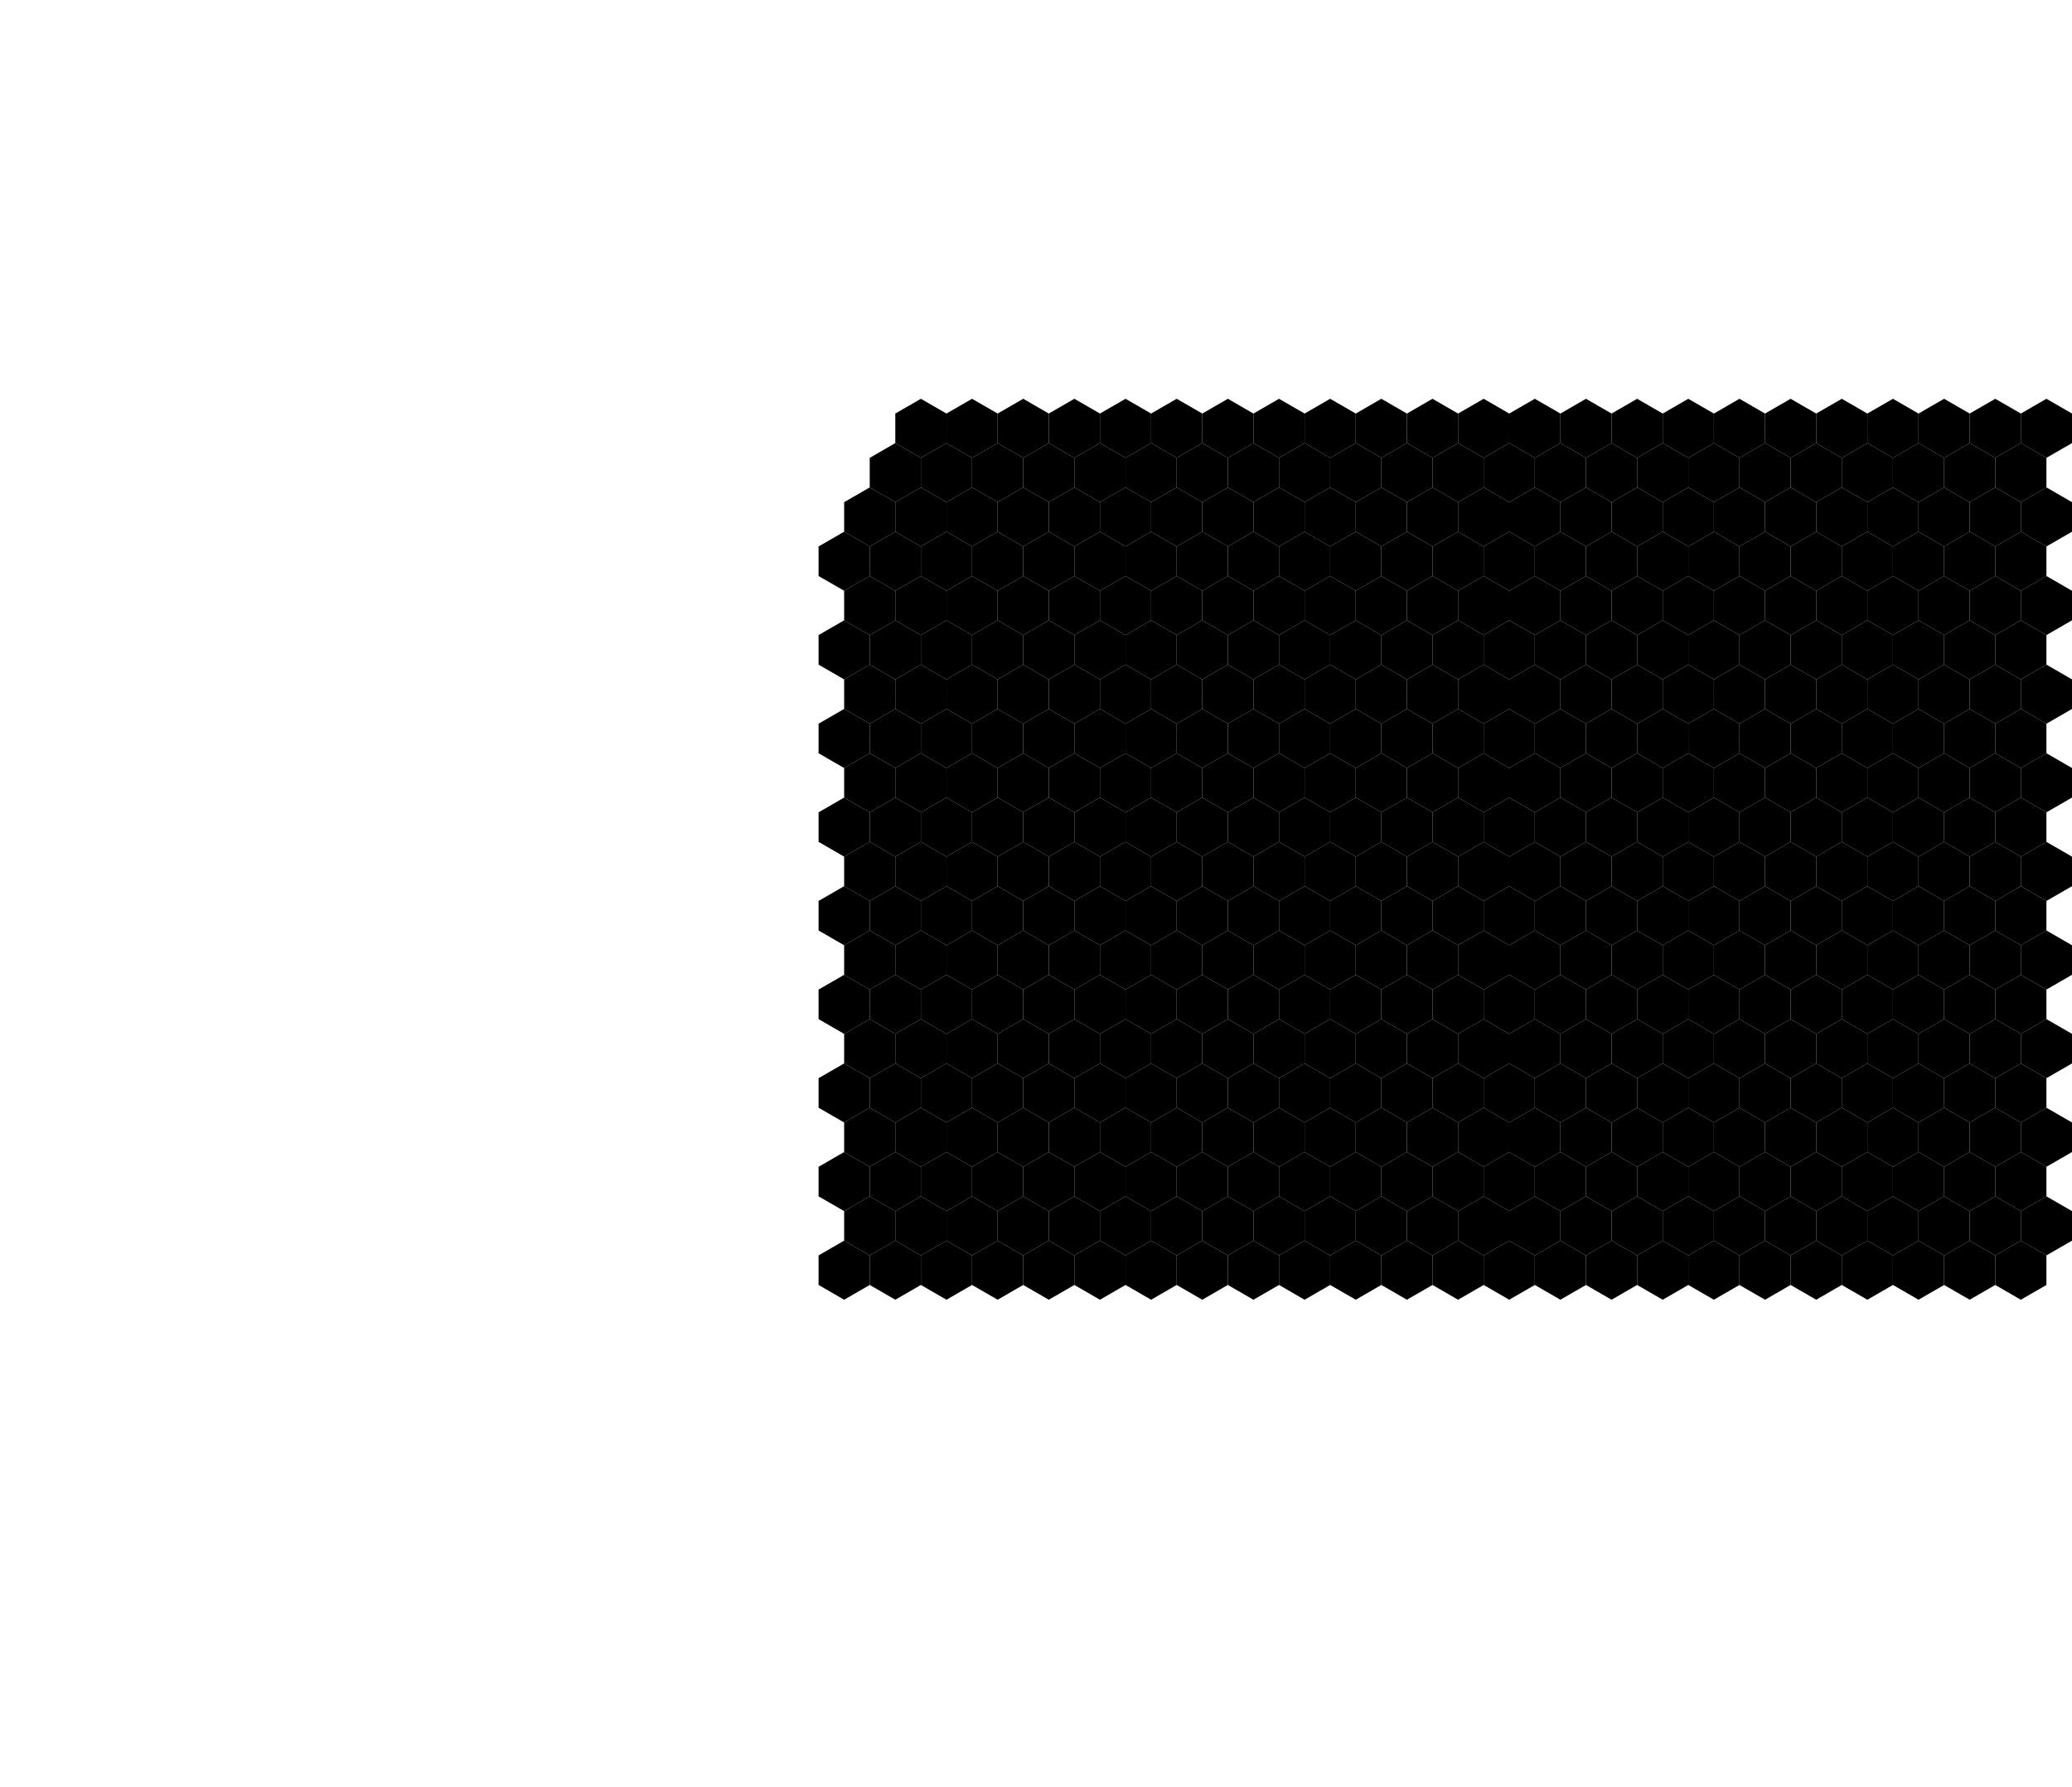 <svg version="1.1" xmlns="http://www.w3.org/2000/svg" width="1296" height="1117.75" viewBox="0 0 1296 1117.75" class="{{ class }}">
  <polygon
     points="544,341.791 560,332.554 560,314.079 544,304.841 528,314.079 528,332.554 544,341.791"
     class="hexagons-background__hexagon hexagons-background__hexagon--2" />
  <polygon
     points="528,369.504 544,360.267 544,341.791 528,332.554 512,341.791 512,360.267 528,369.504"
     class="hexagons-background__hexagon hexagons-background__hexagon--3" />
  <polygon
     points="544,397.217 560,387.979 560,369.504 544,360.267 528,369.504 528,387.979 544,397.217"
     class="hexagons-background__hexagon hexagons-background__hexagon--5" />
  <polygon
     points="528,424.93 544,415.692 544,397.217 528,387.979 512,397.217 512,415.692 528,424.93"
     class="hexagons-background__hexagon hexagons-background__hexagon--4" />
  <polygon
     points="544,452.643 560,443.405 560,424.93 544,415.692 528,424.93 528,443.405 544,452.643"
     class="hexagons-background__hexagon hexagons-background__hexagon--5" />
  <polygon
     points="528,480.355 544,471.118 544,452.643 528,443.405 512,452.643 512,471.118 528,480.355"
     class="hexagons-background__hexagon hexagons-background__hexagon--4" />
  <polygon
     points="544,508.068 560,498.831 560,480.355 544,471.118 528,480.355 528,498.831 544,508.068"
     class="hexagons-background__hexagon hexagons-background__hexagon--1" />
  <polygon
     points="528,535.781 544,526.543 544,508.068 528,498.831 512,508.068 512,526.543 528,535.781"
     class="hexagons-background__hexagon hexagons-background__hexagon--8" />
  <polygon
     points="544,563.494 560,554.256 560,535.781 544,526.543 528,535.781 528,554.256 544,563.494"
     class="hexagons-background__hexagon hexagons-background__hexagon--8" />
  <polygon
     points="528,591.207 544,581.969 544,563.494 528,554.256 512,563.494 512,581.969 528,591.207"
     class="hexagons-background__hexagon hexagons-background__hexagon--6" />
  <polygon
     points="544,618.919 560,609.682 560,591.207 544,581.969 528,591.207 528,609.682 544,618.919"
     class="hexagons-background__hexagon hexagons-background__hexagon--8" />
  <polygon
     points="528,646.632 544,637.395 544,618.919 528,609.682 512,618.919 512,637.395 528,646.632"
     class="hexagons-background__hexagon hexagons-background__hexagon--2" />
  <polygon
     points="544,674.345 560,665.108 560,646.632 544,637.395 528,646.632 528,665.108 544,674.345"
     class="hexagons-background__hexagon hexagons-background__hexagon--1" />
  <polygon
     points="528,702.058 544,692.82 544,674.345 528,665.108 512,674.345 512,692.82 528,702.058"
     class="hexagons-background__hexagon hexagons-background__hexagon--1" />
  <polygon
     points="544,729.771 560,720.533 560,702.058 544,692.82 528,702.058 528,720.533 544,729.771"
     class="hexagons-background__hexagon hexagons-background__hexagon--2" />
  <polygon
     points="528,757.484 544,748.246 544,729.771 528,720.533 512,729.771 512,748.246 528,757.484"
     class="hexagons-background__hexagon hexagons-background__hexagon--9" />
  <polygon
     points="544,785.196 560,775.959 560,757.484 544,748.246 528,757.484 528,775.959 544,785.196"
     class="hexagons-background__hexagon hexagons-background__hexagon--10" />
  <polygon
     points="528,812.909 544,803.672 544,785.196 528,775.959 512,785.196 512,803.672 528,812.909"
     class="hexagons-background__hexagon hexagons-background__hexagon--5" />
  <polygon
     points="576,286.366 592,277.128 592,258.653 576,249.415 560,258.653 560,277.128 576,286.366"
     class="hexagons-background__hexagon hexagons-background__hexagon--7" />
  <polygon
     points="560,314.079 576,304.841 576,286.366 560,277.128 544,286.366 544,304.841 560,314.079"
     class="hexagons-background__hexagon hexagons-background__hexagon--7" />
  <polygon
     points="576,341.791 592,332.554 592,314.079 576,304.841 560,314.079 560,332.554 576,341.791"
     class="hexagons-background__hexagon hexagons-background__hexagon--2" />
  <polygon
     points="560,369.504 576,360.267 576,341.791 560,332.554 544,341.791 544,360.267 560,369.504"
     class="hexagons-background__hexagon hexagons-background__hexagon--4" />
  <polygon
     points="576,397.217 592,387.979 592,369.504 576,360.267 560,369.504 560,387.979 576,397.217"
     class="hexagons-background__hexagon hexagons-background__hexagon--6" />
  <polygon
     points="560,424.93 576,415.692 576,397.217 560,387.979 544,397.217 544,415.692 560,424.93"
     class="hexagons-background__hexagon hexagons-background__hexagon--8" />
  <polygon
     points="576,452.643 592,443.405 592,424.93 576,415.692 560,424.93 560,443.405 576,452.643"
     class="hexagons-background__hexagon hexagons-background__hexagon--1" />
  <polygon
     points="560,480.355 576,471.118 576,452.643 560,443.405 544,452.643 544,471.118 560,480.355"
     class="hexagons-background__hexagon hexagons-background__hexagon--8" />
  <polygon
     points="576,508.068 592,498.831 592,480.355 576,471.118 560,480.355 560,498.831 576,508.068"
     class="hexagons-background__hexagon hexagons-background__hexagon--10" />
  <polygon
     points="560,535.781 576,526.543 576,508.068 560,498.831 544,508.068 544,526.543 560,535.781"
     class="hexagons-background__hexagon hexagons-background__hexagon--7" />
  <polygon
     points="576,563.494 592,554.256 592,535.781 576,526.543 560,535.781 560,554.256 576,563.494"
     class="hexagons-background__hexagon hexagons-background__hexagon--8" />
  <polygon
     points="560,591.207 576,581.969 576,563.494 560,554.256 544,563.494 544,581.969 560,591.207"
     class="hexagons-background__hexagon hexagons-background__hexagon--8" />
  <polygon
     points="576,618.919 592,609.682 592,591.207 576,581.969 560,591.207 560,609.682 576,618.919"
     class="hexagons-background__hexagon hexagons-background__hexagon--5" />
  <polygon
     points="560,646.632 576,637.395 576,618.919 560,609.682 544,618.919 544,637.395 560,646.632"
     class="hexagons-background__hexagon hexagons-background__hexagon--3" />
  <polygon
     points="576,674.345 592,665.108 592,646.632 576,637.395 560,646.632 560,665.108 576,674.345"
     class="hexagons-background__hexagon hexagons-background__hexagon--1" />
  <polygon
     points="560,702.058 576,692.82 576,674.345 560,665.108 544,674.345 544,692.82 560,702.058"
     class="hexagons-background__hexagon hexagons-background__hexagon--2" />
  <polygon
     points="576,729.771 592,720.533 592,702.058 576,692.82 560,702.058 560,720.533 576,729.771"
     class="hexagons-background__hexagon hexagons-background__hexagon--4" />
  <polygon
     points="560,757.484 576,748.246 576,729.771 560,720.533 544,729.771 544,748.246 560,757.484"
     class="hexagons-background__hexagon hexagons-background__hexagon--6" />
  <polygon
     points="576,785.196 592,775.959 592,757.484 576,748.246 560,757.484 560,775.959 576,785.196"
     class="hexagons-background__hexagon hexagons-background__hexagon--6" />
  <polygon
     points="560,812.909 576,803.672 576,785.196 560,775.959 544,785.196 544,803.672 560,812.909"
     class="hexagons-background__hexagon hexagons-background__hexagon--6" />
  <polygon
     points="608,286.366 624,277.128 624,258.653 608,249.415 592,258.653 592,277.128 608,286.366"
     class="hexagons-background__hexagon hexagons-background__hexagon--2" />
  <polygon
     points="592,314.079 608,304.841 608,286.366 592,277.128 576,286.366 576,304.841 592,314.079"
     class="hexagons-background__hexagon hexagons-background__hexagon--4" />
  <polygon
     points="608,341.791 624,332.554 624,314.079 608,304.841 592,314.079 592,332.554 608,341.791"
     class="hexagons-background__hexagon hexagons-background__hexagon--1" />
  <polygon
     points="592,369.504 608,360.267 608,341.791 592,332.554 576,341.791 576,360.267 592,369.504"
     class="hexagons-background__hexagon hexagons-background__hexagon--3" />
  <polygon
     points="608,397.217 624,387.979 624,369.504 608,360.267 592,369.504 592,387.979 608,397.217"
     class="hexagons-background__hexagon hexagons-background__hexagon--6" />
  <polygon
     points="592,424.93 608,415.692 608,397.217 592,387.979 576,397.217 576,415.692 592,424.93"
     class="hexagons-background__hexagon hexagons-background__hexagon--9" />
  <polygon
     points="608,452.643 624,443.405 624,424.93 608,415.692 592,424.93 592,443.405 608,452.643"
     class="hexagons-background__hexagon hexagons-background__hexagon--8" />
  <polygon
     points="592,480.355 608,471.118 608,452.643 592,443.405 576,452.643 576,471.118 592,480.355"
     class="hexagons-background__hexagon hexagons-background__hexagon--3" />
  <polygon
     points="608,508.068 624,498.831 624,480.355 608,471.118 592,480.355 592,498.831 608,508.068"
     class="hexagons-background__hexagon hexagons-background__hexagon--1" />
  <polygon
     points="592,535.781 608,526.543 608,508.068 592,498.831 576,508.068 576,526.543 592,535.781"
     class="hexagons-background__hexagon hexagons-background__hexagon--5" />
  <polygon
     points="608,563.494 624,554.256 624,535.781 608,526.543 592,535.781 592,554.256 608,563.494"
     class="hexagons-background__hexagon hexagons-background__hexagon--6" />
  <polygon
     points="592,591.207 608,581.969 608,563.494 592,554.256 576,563.494 576,581.969 592,591.207"
     class="hexagons-background__hexagon hexagons-background__hexagon--3" />
  <polygon
     points="608,618.919 624,609.682 624,591.207 608,581.969 592,591.207 592,609.682 608,618.919"
     class="hexagons-background__hexagon hexagons-background__hexagon--3" />
  <polygon
     points="592,646.632 608,637.395 608,618.919 592,609.682 576,618.919 576,637.395 592,646.632"
     class="hexagons-background__hexagon hexagons-background__hexagon--1" />
  <polygon
     points="608,674.345 624,665.108 624,646.632 608,637.395 592,646.632 592,665.108 608,674.345"
     class="hexagons-background__hexagon hexagons-background__hexagon--2" />
  <polygon
     points="592,702.058 608,692.82 608,674.345 592,665.108 576,674.345 576,692.82 592,702.058"
     class="hexagons-background__hexagon hexagons-background__hexagon--4" />
  <polygon
     points="608,729.771 624,720.533 624,702.058 608,692.82 592,702.058 592,720.533 608,729.771"
     class="hexagons-background__hexagon hexagons-background__hexagon--5" />
  <polygon
     points="592,757.484 608,748.246 608,729.771 592,720.533 576,729.771 576,748.246 592,757.484"
     class="hexagons-background__hexagon hexagons-background__hexagon--3" />
  <polygon
     points="608,785.196 624,775.959 624,757.484 608,748.246 592,757.484 592,775.959 608,785.196"
     class="hexagons-background__hexagon hexagons-background__hexagon--7" />
  <polygon
     points="592,812.909 608,803.672 608,785.196 592,775.959 576,785.196 576,803.672 592,812.909"
     class="hexagons-background__hexagon hexagons-background__hexagon--5" />
  <polygon
     points="640,286.366 656,277.128 656,258.653 640,249.415 624,258.653 624,277.128 640,286.366"
     class="hexagons-background__hexagon hexagons-background__hexagon--3" />
  <polygon
     points="624,314.079 640,304.841 640,286.366 624,277.128 608,286.366 608,304.841 624,314.079"
     class="hexagons-background__hexagon hexagons-background__hexagon--3" />
  <polygon
     points="640,341.791 656,332.554 656,314.079 640,304.841 624,314.079 624,332.554 640,341.791"
     class="hexagons-background__hexagon hexagons-background__hexagon--3" />
  <polygon
     points="624,369.504 640,360.267 640,341.791 624,332.554 608,341.791 608,360.267 624,369.504"
     class="hexagons-background__hexagon hexagons-background__hexagon--3" />
  <polygon
     points="640,397.217 656,387.979 656,369.504 640,360.267 624,369.504 624,387.979 640,397.217"
     class="hexagons-background__hexagon hexagons-background__hexagon--3" />
  <polygon
     points="624,424.93 640,415.692 640,397.217 624,387.979 608,397.217 608,415.692 624,424.93"
     class="hexagons-background__hexagon hexagons-background__hexagon--4" />
  <polygon
     points="640,452.643 656,443.405 656,424.93 640,415.692 624,424.93 624,443.405 640,452.643"
     class="hexagons-background__hexagon hexagons-background__hexagon--1" />
  <polygon
     points="624,480.355 640,471.118 640,452.643 624,443.405 608,452.643 608,471.118 624,480.355"
     class="hexagons-background__hexagon hexagons-background__hexagon--1" />
  <polygon
     points="640,508.068 656,498.831 656,480.355 640,471.118 624,480.355 624,498.831 640,508.068"
     class="hexagons-background__hexagon hexagons-background__hexagon--2" />
  <polygon
     points="624,535.781 640,526.543 640,508.068 624,498.831 608,508.068 608,526.543 624,535.781"
     class="hexagons-background__hexagon hexagons-background__hexagon--3" />
  <polygon
     points="640,563.494 656,554.256 656,535.781 640,526.543 624,535.781 624,554.256 640,563.494"
     class="hexagons-background__hexagon hexagons-background__hexagon--6" />
  <polygon
     points="624,591.207 640,581.969 640,563.494 624,554.256 608,563.494 608,581.969 624,591.207"
     class="hexagons-background__hexagon hexagons-background__hexagon--9" />
  <polygon
     points="640,618.919 656,609.682 656,591.207 640,581.969 624,591.207 624,609.682 640,618.919"
     class="hexagons-background__hexagon hexagons-background__hexagon--1" />
  <polygon
     points="624,646.632 640,637.395 640,618.919 624,609.682 608,618.919 608,637.395 624,646.632"
     class="hexagons-background__hexagon hexagons-background__hexagon--10" />
  <polygon
     points="640,674.345 656,665.108 656,646.632 640,637.395 624,646.632 624,665.108 640,674.345"
     class="hexagons-background__hexagon hexagons-background__hexagon--2" />
  <polygon
     points="624,702.058 640,692.82 640,674.345 624,665.108 608,674.345 608,692.82 624,702.058"
     class="hexagons-background__hexagon hexagons-background__hexagon--2" />
  <polygon
     points="640,729.771 656,720.533 656,702.058 640,692.82 624,702.058 624,720.533 640,729.771"
     class="hexagons-background__hexagon hexagons-background__hexagon--1" />
  <polygon
     points="624,757.484 640,748.246 640,729.771 624,720.533 608,729.771 608,748.246 624,757.484"
     class="hexagons-background__hexagon hexagons-background__hexagon--10" />
  <polygon
     points="640,785.196 656,775.959 656,757.484 640,748.246 624,757.484 624,775.959 640,785.196"
     class="hexagons-background__hexagon hexagons-background__hexagon--10" />
  <polygon
     points="624,812.909 640,803.672 640,785.196 624,775.959 608,785.196 608,803.672 624,812.909"
     class="hexagons-background__hexagon hexagons-background__hexagon--7" />
  <polygon
     points="672,286.366 688,277.128 688,258.653 672,249.415 656,258.653 656,277.128 672,286.366"
     class="hexagons-background__hexagon hexagons-background__hexagon--3" />
  <polygon
     points="656,314.079 672,304.841 672,286.366 656,277.128 640,286.366 640,304.841 656,314.079"
     class="hexagons-background__hexagon hexagons-background__hexagon--1" />
  <polygon
     points="672,341.791 688,332.554 688,314.079 672,304.841 656,314.079 656,332.554 672,341.791"
     class="hexagons-background__hexagon hexagons-background__hexagon--9" />
  <polygon
     points="656,369.504 672,360.267 672,341.791 656,332.554 640,341.791 640,360.267 656,369.504"
     class="hexagons-background__hexagon hexagons-background__hexagon--7" />
  <polygon
     points="672,397.217 688,387.979 688,369.504 672,360.267 656,369.504 656,387.979 672,397.217"
     class="hexagons-background__hexagon hexagons-background__hexagon--8" />
  <polygon
     points="656,424.93 672,415.692 672,397.217 656,387.979 640,397.217 640,415.692 656,424.93"
     class="hexagons-background__hexagon hexagons-background__hexagon--3" />
  <polygon
     points="672,452.643 688,443.405 688,424.93 672,415.692 656,424.93 656,443.405 672,452.643"
     class="hexagons-background__hexagon hexagons-background__hexagon--10" />
  <polygon
     points="656,480.355 672,471.118 672,452.643 656,443.405 640,452.643 640,471.118 656,480.355"
     class="hexagons-background__hexagon hexagons-background__hexagon--5" />
  <polygon
     points="672,508.068 688,498.831 688,480.355 672,471.118 656,480.355 656,498.831 672,508.068"
     class="hexagons-background__hexagon hexagons-background__hexagon--7" />
  <polygon
     points="656,535.781 672,526.543 672,508.068 656,498.831 640,508.068 640,526.543 656,535.781"
     class="hexagons-background__hexagon hexagons-background__hexagon--1" />
  <polygon
     points="672,563.494 688,554.256 688,535.781 672,526.543 656,535.781 656,554.256 672,563.494"
     class="hexagons-background__hexagon hexagons-background__hexagon--7" />
  <polygon
     points="656,591.207 672,581.969 672,563.494 656,554.256 640,563.494 640,581.969 656,591.207"
     class="hexagons-background__hexagon hexagons-background__hexagon--3" />
  <polygon
     points="672,618.919 688,609.682 688,591.207 672,581.969 656,591.207 656,609.682 672,618.919"
     class="hexagons-background__hexagon hexagons-background__hexagon--4" />
  <polygon
     points="656,646.632 672,637.395 672,618.919 656,609.682 640,618.919 640,637.395 656,646.632"
     class="hexagons-background__hexagon hexagons-background__hexagon--2" />
  <polygon
     points="672,674.345 688,665.108 688,646.632 672,637.395 656,646.632 656,665.108 672,674.345"
     class="hexagons-background__hexagon hexagons-background__hexagon--7" />
  <polygon
     points="656,702.058 672,692.82 672,674.345 656,665.108 640,674.345 640,692.82 656,702.058"
     class="hexagons-background__hexagon hexagons-background__hexagon--2" />
  <polygon
     points="672,729.771 688,720.533 688,702.058 672,692.82 656,702.058 656,720.533 672,729.771"
     class="hexagons-background__hexagon hexagons-background__hexagon--3" />
  <polygon
     points="656,757.484 672,748.246 672,729.771 656,720.533 640,729.771 640,748.246 656,757.484"
     class="hexagons-background__hexagon hexagons-background__hexagon--10" />
  <polygon
     points="672,785.196 688,775.959 688,757.484 672,748.246 656,757.484 656,775.959 672,785.196"
     class="hexagons-background__hexagon hexagons-background__hexagon--1" />
  <polygon
     points="656,812.909 672,803.672 672,785.196 656,775.959 640,785.196 640,803.672 656,812.909"
     class="hexagons-background__hexagon hexagons-background__hexagon--9" />
  <polygon
     points="704,286.366 720,277.128 720,258.653 704,249.415 688,258.653 688,277.128 704,286.366"
     class="hexagons-background__hexagon hexagons-background__hexagon--7" />
  <polygon
     points="688,314.079 704,304.841 704,286.366 688,277.128 672,286.366 672,304.841 688,314.079"
     class="hexagons-background__hexagon hexagons-background__hexagon--7" />
  <polygon
     points="704,341.791 720,332.554 720,314.079 704,304.841 688,314.079 688,332.554 704,341.791"
     class="hexagons-background__hexagon hexagons-background__hexagon--5" />
  <polygon
     points="688,369.504 704,360.267 704,341.791 688,332.554 672,341.791 672,360.267 688,369.504"
     class="hexagons-background__hexagon hexagons-background__hexagon--2" />
  <polygon
     points="704,397.217 720,387.979 720,369.504 704,360.267 688,369.504 688,387.979 704,397.217"
     class="hexagons-background__hexagon hexagons-background__hexagon--5" />
  <polygon
     points="688,424.93 704,415.692 704,397.217 688,387.979 672,397.217 672,415.692 688,424.93"
     class="hexagons-background__hexagon hexagons-background__hexagon--3" />
  <polygon
     points="704,452.643 720,443.405 720,424.93 704,415.692 688,424.93 688,443.405 704,452.643"
     class="hexagons-background__hexagon hexagons-background__hexagon--7" />
  <polygon
     points="688,480.355 704,471.118 704,452.643 688,443.405 672,452.643 672,471.118 688,480.355"
     class="hexagons-background__hexagon hexagons-background__hexagon--2" />
  <polygon
     points="704,508.068 720,498.831 720,480.355 704,471.118 688,480.355 688,498.831 704,508.068"
     class="hexagons-background__hexagon hexagons-background__hexagon--1" />
  <polygon
     points="688,535.781 704,526.543 704,508.068 688,498.831 672,508.068 672,526.543 688,535.781"
     class="hexagons-background__hexagon hexagons-background__hexagon--7" />
  <polygon
     points="704,563.494 720,554.256 720,535.781 704,526.543 688,535.781 688,554.256 704,563.494"
     class="hexagons-background__hexagon hexagons-background__hexagon--3" />
  <polygon
     points="688,591.207 704,581.969 704,563.494 688,554.256 672,563.494 672,581.969 688,591.207"
     class="hexagons-background__hexagon hexagons-background__hexagon--4" />
  <polygon
     points="704,618.919 720,609.682 720,591.207 704,581.969 688,591.207 688,609.682 704,618.919"
     class="hexagons-background__hexagon hexagons-background__hexagon--2" />
  <polygon
     points="688,646.632 704,637.395 704,618.919 688,609.682 672,618.919 672,637.395 688,646.632"
     class="hexagons-background__hexagon hexagons-background__hexagon--10" />
  <polygon
     points="704,674.345 720,665.108 720,646.632 704,637.395 688,646.632 688,665.108 704,674.345"
     class="hexagons-background__hexagon hexagons-background__hexagon--4" />
  <polygon
     points="688,702.058 704,692.82 704,674.345 688,665.108 672,674.345 672,692.82 688,702.058"
     class="hexagons-background__hexagon hexagons-background__hexagon--2" />
  <polygon
     points="704,729.771 720,720.533 720,702.058 704,692.82 688,702.058 688,720.533 704,729.771"
     class="hexagons-background__hexagon hexagons-background__hexagon--7" />
  <polygon
     points="688,757.484 704,748.246 704,729.771 688,720.533 672,729.771 672,748.246 688,757.484"
     class="hexagons-background__hexagon hexagons-background__hexagon--4" />
  <polygon
     points="704,785.196 720,775.959 720,757.484 704,748.246 688,757.484 688,775.959 704,785.196"
     class="hexagons-background__hexagon hexagons-background__hexagon--4" />
  <polygon
     points="688,812.909 704,803.672 704,785.196 688,775.959 672,785.196 672,803.672 688,812.909"
     class="hexagons-background__hexagon hexagons-background__hexagon--10" />
  <polygon
     points="736,286.366 752,277.128 752,258.653 736,249.415 720,258.653 720,277.128 736,286.366"
     class="hexagons-background__hexagon hexagons-background__hexagon--4" />
  <polygon
     points="720,314.079 736,304.841 736,286.366 720,277.128 704,286.366 704,304.841 720,314.079"
     class="hexagons-background__hexagon hexagons-background__hexagon--6" />
  <polygon
     points="736,341.791 752,332.554 752,314.079 736,304.841 720,314.079 720,332.554 736,341.791"
     class="hexagons-background__hexagon hexagons-background__hexagon--5" />
  <polygon
     points="720,369.504 736,360.267 736,341.791 720,332.554 704,341.791 704,360.267 720,369.504"
     class="hexagons-background__hexagon hexagons-background__hexagon--8" />
  <polygon
     points="736,397.217 752,387.979 752,369.504 736,360.267 720,369.504 720,387.979 736,397.217"
     class="hexagons-background__hexagon hexagons-background__hexagon--6" />
  <polygon
     points="720,424.93 736,415.692 736,397.217 720,387.979 704,397.217 704,415.692 720,424.93"
     class="hexagons-background__hexagon hexagons-background__hexagon--8" />
  <polygon
     points="736,452.643 752,443.405 752,424.93 736,415.692 720,424.93 720,443.405 736,452.643"
     class="hexagons-background__hexagon hexagons-background__hexagon--7" />
  <polygon
     points="720,480.355 736,471.118 736,452.643 720,443.405 704,452.643 704,471.118 720,480.355"
     class="hexagons-background__hexagon hexagons-background__hexagon--3" />
  <polygon
     points="736,508.068 752,498.831 752,480.355 736,471.118 720,480.355 720,498.831 736,508.068"
     class="hexagons-background__hexagon hexagons-background__hexagon--3" />
  <polygon
     points="720,535.781 736,526.543 736,508.068 720,498.831 704,508.068 704,526.543 720,535.781"
     class="hexagons-background__hexagon hexagons-background__hexagon--3" />
  <polygon
     points="736,563.494 752,554.256 752,535.781 736,526.543 720,535.781 720,554.256 736,563.494"
     class="hexagons-background__hexagon hexagons-background__hexagon--10" />
  <polygon
     points="720,591.207 736,581.969 736,563.494 720,554.256 704,563.494 704,581.969 720,591.207"
     class="hexagons-background__hexagon hexagons-background__hexagon--4" />
  <polygon
     points="736,618.919 752,609.682 752,591.207 736,581.969 720,591.207 720,609.682 736,618.919"
     class="hexagons-background__hexagon hexagons-background__hexagon--8" />
  <polygon
     points="720,646.632 736,637.395 736,618.919 720,609.682 704,618.919 704,637.395 720,646.632"
     class="hexagons-background__hexagon hexagons-background__hexagon--10" />
  <polygon
     points="736,674.345 752,665.108 752,646.632 736,637.395 720,646.632 720,665.108 736,674.345"
     class="hexagons-background__hexagon hexagons-background__hexagon--1" />
  <polygon
     points="720,702.058 736,692.82 736,674.345 720,665.108 704,674.345 704,692.82 720,702.058"
     class="hexagons-background__hexagon hexagons-background__hexagon--8" />
  <polygon
     points="736,729.771 752,720.533 752,702.058 736,692.82 720,702.058 720,720.533 736,729.771"
     class="hexagons-background__hexagon hexagons-background__hexagon--2" />
  <polygon
     points="720,757.484 736,748.246 736,729.771 720,720.533 704,729.771 704,748.246 720,757.484"
     class="hexagons-background__hexagon hexagons-background__hexagon--3" />
  <polygon
     points="736,785.196 752,775.959 752,757.484 736,748.246 720,757.484 720,775.959 736,785.196"
     class="hexagons-background__hexagon hexagons-background__hexagon--5" />
  <polygon
     points="720,812.909 736,803.672 736,785.196 720,775.959 704,785.196 704,803.672 720,812.909"
     class="hexagons-background__hexagon hexagons-background__hexagon--5" />
  <polygon
     points="768,286.366 784,277.128 784,258.653 768,249.415 752,258.653 752,277.128 768,286.366"
     class="hexagons-background__hexagon hexagons-background__hexagon--9" />
  <polygon
     points="752,314.079 768,304.841 768,286.366 752,277.128 736,286.366 736,304.841 752,314.079"
     class="hexagons-background__hexagon hexagons-background__hexagon--5" />
  <polygon
     points="768,341.791 784,332.554 784,314.079 768,304.841 752,314.079 752,332.554 768,341.791"
     class="hexagons-background__hexagon hexagons-background__hexagon--7" />
  <polygon
     points="752,369.504 768,360.267 768,341.791 752,332.554 736,341.791 736,360.267 752,369.504"
     class="hexagons-background__hexagon hexagons-background__hexagon--2" />
  <polygon
     points="768,397.217 784,387.979 784,369.504 768,360.267 752,369.504 752,387.979 768,397.217"
     class="hexagons-background__hexagon hexagons-background__hexagon--7" />
  <polygon
     points="752,424.93 768,415.692 768,397.217 752,387.979 736,397.217 736,415.692 752,424.93"
     class="hexagons-background__hexagon hexagons-background__hexagon--6" />
  <polygon
     points="768,452.643 784,443.405 784,424.93 768,415.692 752,424.93 752,443.405 768,452.643"
     class="hexagons-background__hexagon hexagons-background__hexagon--10" />
  <polygon
     points="752,480.355 768,471.118 768,452.643 752,443.405 736,452.643 736,471.118 752,480.355"
     class="hexagons-background__hexagon hexagons-background__hexagon--8" />
  <polygon
     points="768,508.068 784,498.831 784,480.355 768,471.118 752,480.355 752,498.831 768,508.068"
     class="hexagons-background__hexagon hexagons-background__hexagon--10" />
  <polygon
     points="752,535.781 768,526.543 768,508.068 752,498.831 736,508.068 736,526.543 752,535.781"
     class="hexagons-background__hexagon hexagons-background__hexagon--3" />
  <polygon
     points="768,563.494 784,554.256 784,535.781 768,526.543 752,535.781 752,554.256 768,563.494"
     class="hexagons-background__hexagon hexagons-background__hexagon--6" />
  <polygon
     points="752,591.207 768,581.969 768,563.494 752,554.256 736,563.494 736,581.969 752,591.207"
     class="hexagons-background__hexagon hexagons-background__hexagon--4" />
  <polygon
     points="768,618.919 784,609.682 784,591.207 768,581.969 752,591.207 752,609.682 768,618.919"
     class="hexagons-background__hexagon hexagons-background__hexagon--1" />
  <polygon
     points="752,646.632 768,637.395 768,618.919 752,609.682 736,618.919 736,637.395 752,646.632"
     class="hexagons-background__hexagon hexagons-background__hexagon--10" />
  <polygon
     points="768,674.345 784,665.108 784,646.632 768,637.395 752,646.632 752,665.108 768,674.345"
     class="hexagons-background__hexagon hexagons-background__hexagon--8" />
  <polygon
     points="752,702.058 768,692.82 768,674.345 752,665.108 736,674.345 736,692.82 752,702.058"
     class="hexagons-background__hexagon hexagons-background__hexagon--9" />
  <polygon
     points="768,729.771 784,720.533 784,702.058 768,692.82 752,702.058 752,720.533 768,729.771"
     class="hexagons-background__hexagon hexagons-background__hexagon--8" />
  <polygon
     points="752,757.484 768,748.246 768,729.771 752,720.533 736,729.771 736,748.246 752,757.484"
     class="hexagons-background__hexagon hexagons-background__hexagon--10" />
  <polygon
     points="768,785.196 784,775.959 784,757.484 768,748.246 752,757.484 752,775.959 768,785.196"
     class="hexagons-background__hexagon hexagons-background__hexagon--8" />
  <polygon
     points="752,812.909 768,803.672 768,785.196 752,775.959 736,785.196 736,803.672 752,812.909"
     class="hexagons-background__hexagon hexagons-background__hexagon--7" />
  <polygon
     points="800,286.366 816,277.128 816,258.653 800,249.415 784,258.653 784,277.128 800,286.366"
     class="hexagons-background__hexagon hexagons-background__hexagon--1" />
  <polygon
     points="784,314.079 800,304.841 800,286.366 784,277.128 768,286.366 768,304.841 784,314.079"
     class="hexagons-background__hexagon hexagons-background__hexagon--7" />
  <polygon
     points="800,341.791 816,332.554 816,314.079 800,304.841 784,314.079 784,332.554 800,341.791"
     class="hexagons-background__hexagon hexagons-background__hexagon--7" />
  <polygon
     points="784,369.504 800,360.267 800,341.791 784,332.554 768,341.791 768,360.267 784,369.504"
     class="hexagons-background__hexagon hexagons-background__hexagon--1" />
  <polygon
     points="800,397.217 816,387.979 816,369.504 800,360.267 784,369.504 784,387.979 800,397.217"
     class="hexagons-background__hexagon hexagons-background__hexagon--6" />
  <polygon
     points="784,424.93 800,415.692 800,397.217 784,387.979 768,397.217 768,415.692 784,424.93"
     class="hexagons-background__hexagon hexagons-background__hexagon--1" />
  <polygon
     points="800,452.643 816,443.405 816,424.93 800,415.692 784,424.93 784,443.405 800,452.643"
     class="hexagons-background__hexagon hexagons-background__hexagon--1" />
  <polygon
     points="784,480.355 800,471.118 800,452.643 784,443.405 768,452.643 768,471.118 784,480.355"
     class="hexagons-background__hexagon hexagons-background__hexagon--1" />
  <polygon
     points="800,508.068 816,498.831 816,480.355 800,471.118 784,480.355 784,498.831 800,508.068"
     class="hexagons-background__hexagon hexagons-background__hexagon--4" />
  <polygon
     points="784,535.781 800,526.543 800,508.068 784,498.831 768,508.068 768,526.543 784,535.781"
     class="hexagons-background__hexagon hexagons-background__hexagon--10" />
  <polygon
     points="800,563.494 816,554.256 816,535.781 800,526.543 784,535.781 784,554.256 800,563.494"
     class="hexagons-background__hexagon hexagons-background__hexagon--1" />
  <polygon
     points="784,591.207 800,581.969 800,563.494 784,554.256 768,563.494 768,581.969 784,591.207"
     class="hexagons-background__hexagon hexagons-background__hexagon--10" />
  <polygon
     points="800,618.919 816,609.682 816,591.207 800,581.969 784,591.207 784,609.682 800,618.919"
     class="hexagons-background__hexagon hexagons-background__hexagon--10" />
  <polygon
     points="784,646.632 800,637.395 800,618.919 784,609.682 768,618.919 768,637.395 784,646.632"
     class="hexagons-background__hexagon hexagons-background__hexagon--3" />
  <polygon
     points="800,674.345 816,665.108 816,646.632 800,637.395 784,646.632 784,665.108 800,674.345"
     class="hexagons-background__hexagon hexagons-background__hexagon--10" />
  <polygon
     points="784,702.058 800,692.82 800,674.345 784,665.108 768,674.345 768,692.82 784,702.058"
     class="hexagons-background__hexagon hexagons-background__hexagon--5" />
  <polygon
     points="800,729.771 816,720.533 816,702.058 800,692.82 784,702.058 784,720.533 800,729.771"
     class="hexagons-background__hexagon hexagons-background__hexagon--9" />
  <polygon
     points="784,757.484 800,748.246 800,729.771 784,720.533 768,729.771 768,748.246 784,757.484"
     class="hexagons-background__hexagon hexagons-background__hexagon--1" />
  <polygon
     points="800,785.196 816,775.959 816,757.484 800,748.246 784,757.484 784,775.959 800,785.196"
     class="hexagons-background__hexagon hexagons-background__hexagon--7" />
  <polygon
     points="784,812.909 800,803.672 800,785.196 784,775.959 768,785.196 768,803.672 784,812.909"
     class="hexagons-background__hexagon hexagons-background__hexagon--7" />
  <polygon
     points="832,286.366 848,277.128 848,258.653 832,249.415 816,258.653 816,277.128 832,286.366"
     class="hexagons-background__hexagon hexagons-background__hexagon--8" />
  <polygon
     points="816,314.079 832,304.841 832,286.366 816,277.128 800,286.366 800,304.841 816,314.079"
     class="hexagons-background__hexagon hexagons-background__hexagon--1" />
  <polygon
     points="832,341.791 848,332.554 848,314.079 832,304.841 816,314.079 816,332.554 832,341.791"
     class="hexagons-background__hexagon hexagons-background__hexagon--5" />
  <polygon
     points="816,369.504 832,360.267 832,341.791 816,332.554 800,341.791 800,360.267 816,369.504"
     class="hexagons-background__hexagon hexagons-background__hexagon--3" />
  <polygon
     points="832,397.217 848,387.979 848,369.504 832,360.267 816,369.504 816,387.979 832,397.217"
     class="hexagons-background__hexagon hexagons-background__hexagon--4" />
  <polygon
     points="816,424.93 832,415.692 832,397.217 816,387.979 800,397.217 800,415.692 816,424.93"
     class="hexagons-background__hexagon hexagons-background__hexagon--2" />
  <polygon
     points="832,452.643 848,443.405 848,424.93 832,415.692 816,424.93 816,443.405 832,452.643"
     class="hexagons-background__hexagon hexagons-background__hexagon--4" />
  <polygon
     points="816,480.355 832,471.118 832,452.643 816,443.405 800,452.643 800,471.118 816,480.355"
     class="hexagons-background__hexagon hexagons-background__hexagon--9" />
  <polygon
     points="832,508.068 848,498.831 848,480.355 832,471.118 816,480.355 816,498.831 832,508.068"
     class="hexagons-background__hexagon hexagons-background__hexagon--1" />
  <polygon
     points="816,535.781 832,526.543 832,508.068 816,498.831 800,508.068 800,526.543 816,535.781"
     class="hexagons-background__hexagon hexagons-background__hexagon--6" />
  <polygon
     points="832,563.494 848,554.256 848,535.781 832,526.543 816,535.781 816,554.256 832,563.494"
     class="hexagons-background__hexagon hexagons-background__hexagon--3" />
  <polygon
     points="816,591.207 832,581.969 832,563.494 816,554.256 800,563.494 800,581.969 816,591.207"
     class="hexagons-background__hexagon hexagons-background__hexagon--9" />
  <polygon
     points="832,618.919 848,609.682 848,591.207 832,581.969 816,591.207 816,609.682 832,618.919"
     class="hexagons-background__hexagon hexagons-background__hexagon--4" />
  <polygon
     points="816,646.632 832,637.395 832,618.919 816,609.682 800,618.919 800,637.395 816,646.632"
     class="hexagons-background__hexagon hexagons-background__hexagon--8" />
  <polygon
     points="832,674.345 848,665.108 848,646.632 832,637.395 816,646.632 816,665.108 832,674.345"
     class="hexagons-background__hexagon hexagons-background__hexagon--8" />
  <polygon
     points="816,702.058 832,692.82 832,674.345 816,665.108 800,674.345 800,692.82 816,702.058"
     class="hexagons-background__hexagon hexagons-background__hexagon--2" />
  <polygon
     points="832,729.771 848,720.533 848,702.058 832,692.82 816,702.058 816,720.533 832,729.771"
     class="hexagons-background__hexagon hexagons-background__hexagon--8" />
  <polygon
     points="816,757.484 832,748.246 832,729.771 816,720.533 800,729.771 800,748.246 816,757.484"
     class="hexagons-background__hexagon hexagons-background__hexagon--6" />
  <polygon
     points="832,785.196 848,775.959 848,757.484 832,748.246 816,757.484 816,775.959 832,785.196"
     class="hexagons-background__hexagon hexagons-background__hexagon--1" />
  <polygon
     points="816,812.909 832,803.672 832,785.196 816,775.959 800,785.196 800,803.672 816,812.909"
     class="hexagons-background__hexagon hexagons-background__hexagon--3" />
  <polygon
     points="864,286.366 880,277.128 880,258.653 864,249.415 848,258.653 848,277.128 864,286.366"
     class="hexagons-background__hexagon hexagons-background__hexagon--6" />
  <polygon
     points="848,314.079 864,304.841 864,286.366 848,277.128 832,286.366 832,304.841 848,314.079"
     class="hexagons-background__hexagon hexagons-background__hexagon--7" />
  <polygon
     points="864,341.791 880,332.554 880,314.079 864,304.841 848,314.079 848,332.554 864,341.791"
     class="hexagons-background__hexagon hexagons-background__hexagon--5" />
  <polygon
     points="848,369.504 864,360.267 864,341.791 848,332.554 832,341.791 832,360.267 848,369.504"
     class="hexagons-background__hexagon hexagons-background__hexagon--8" />
  <polygon
     points="864,397.217 880,387.979 880,369.504 864,360.267 848,369.504 848,387.979 864,397.217"
     class="hexagons-background__hexagon hexagons-background__hexagon--10" />
  <polygon
     points="848,424.93 864,415.692 864,397.217 848,387.979 832,397.217 832,415.692 848,424.93"
     class="hexagons-background__hexagon hexagons-background__hexagon--7" />
  <polygon
     points="864,452.643 880,443.405 880,424.93 864,415.692 848,424.93 848,443.405 864,452.643"
     class="hexagons-background__hexagon hexagons-background__hexagon--8" />
  <polygon
     points="848,480.355 864,471.118 864,452.643 848,443.405 832,452.643 832,471.118 848,480.355"
     class="hexagons-background__hexagon hexagons-background__hexagon--8" />
  <polygon
     points="864,508.068 880,498.831 880,480.355 864,471.118 848,480.355 848,498.831 864,508.068"
     class="hexagons-background__hexagon hexagons-background__hexagon--7" />
  <polygon
     points="848,535.781 864,526.543 864,508.068 848,498.831 832,508.068 832,526.543 848,535.781"
     class="hexagons-background__hexagon hexagons-background__hexagon--1" />
  <polygon
     points="864,563.494 880,554.256 880,535.781 864,526.543 848,535.781 848,554.256 864,563.494"
     class="hexagons-background__hexagon hexagons-background__hexagon--10" />
  <polygon
     points="848,591.207 864,581.969 864,563.494 848,554.256 832,563.494 832,581.969 848,591.207"
     class="hexagons-background__hexagon hexagons-background__hexagon--7" />
  <polygon
     points="864,618.919 880,609.682 880,591.207 864,581.969 848,591.207 848,609.682 864,618.919"
     class="hexagons-background__hexagon hexagons-background__hexagon--4" />
  <polygon
     points="848,646.632 864,637.395 864,618.919 848,609.682 832,618.919 832,637.395 848,646.632"
     class="hexagons-background__hexagon hexagons-background__hexagon--9" />
  <polygon
     points="864,674.345 880,665.108 880,646.632 864,637.395 848,646.632 848,665.108 864,674.345"
     class="hexagons-background__hexagon hexagons-background__hexagon--5" />
  <polygon
     points="848,702.058 864,692.82 864,674.345 848,665.108 832,674.345 832,692.82 848,702.058"
     class="hexagons-background__hexagon hexagons-background__hexagon--6" />
  <polygon
     points="864,729.771 880,720.533 880,702.058 864,692.82 848,702.058 848,720.533 864,729.771"
     class="hexagons-background__hexagon hexagons-background__hexagon--8" />
  <polygon
     points="848,757.484 864,748.246 864,729.771 848,720.533 832,729.771 832,748.246 848,757.484"
     class="hexagons-background__hexagon hexagons-background__hexagon--1" />
  <polygon
     points="864,785.196 880,775.959 880,757.484 864,748.246 848,757.484 848,775.959 864,785.196"
     class="hexagons-background__hexagon hexagons-background__hexagon--4" />
  <polygon
     points="848,812.909 864,803.672 864,785.196 848,775.959 832,785.196 832,803.672 848,812.909"
     class="hexagons-background__hexagon hexagons-background__hexagon--10" />
  <polygon
     points="896,286.366 912,277.128 912,258.653 896,249.415 880,258.653 880,277.128 896,286.366"
     class="hexagons-background__hexagon hexagons-background__hexagon--9" />
  <polygon
     points="880,314.079 896,304.841 896,286.366 880,277.128 864,286.366 864,304.841 880,314.079"
     class="hexagons-background__hexagon hexagons-background__hexagon--7" />
  <polygon
     points="896,341.791 912,332.554 912,314.079 896,304.841 880,314.079 880,332.554 896,341.791"
     class="hexagons-background__hexagon hexagons-background__hexagon--10" />
  <polygon
     points="880,369.504 896,360.267 896,341.791 880,332.554 864,341.791 864,360.267 880,369.504"
     class="hexagons-background__hexagon hexagons-background__hexagon--2" />
  <polygon
     points="896,397.217 912,387.979 912,369.504 896,360.267 880,369.504 880,387.979 896,397.217"
     class="hexagons-background__hexagon hexagons-background__hexagon--1" />
  <polygon
     points="880,424.93 896,415.692 896,397.217 880,387.979 864,397.217 864,415.692 880,424.93"
     class="hexagons-background__hexagon hexagons-background__hexagon--4" />
  <polygon
     points="896,452.643 912,443.405 912,424.93 896,415.692 880,424.93 880,443.405 896,452.643"
     class="hexagons-background__hexagon hexagons-background__hexagon--9" />
  <polygon
     points="880,480.355 896,471.118 896,452.643 880,443.405 864,452.643 864,471.118 880,480.355"
     class="hexagons-background__hexagon hexagons-background__hexagon--5" />
  <polygon
     points="896,508.068 912,498.831 912,480.355 896,471.118 880,480.355 880,498.831 896,508.068"
     class="hexagons-background__hexagon hexagons-background__hexagon--5" />
  <polygon
     points="880,535.781 896,526.543 896,508.068 880,498.831 864,508.068 864,526.543 880,535.781"
     class="hexagons-background__hexagon hexagons-background__hexagon--1" />
  <polygon
     points="896,563.494 912,554.256 912,535.781 896,526.543 880,535.781 880,554.256 896,563.494"
     class="hexagons-background__hexagon hexagons-background__hexagon--4" />
  <polygon
     points="880,591.207 896,581.969 896,563.494 880,554.256 864,563.494 864,581.969 880,591.207"
     class="hexagons-background__hexagon hexagons-background__hexagon--4" />
  <polygon
     points="896,618.919 912,609.682 912,591.207 896,581.969 880,591.207 880,609.682 896,618.919"
     class="hexagons-background__hexagon hexagons-background__hexagon--6" />
  <polygon
     points="880,646.632 896,637.395 896,618.919 880,609.682 864,618.919 864,637.395 880,646.632"
     class="hexagons-background__hexagon hexagons-background__hexagon--9" />
  <polygon
     points="896,674.345 912,665.108 912,646.632 896,637.395 880,646.632 880,665.108 896,674.345"
     class="hexagons-background__hexagon hexagons-background__hexagon--8" />
  <polygon
     points="880,702.058 896,692.82 896,674.345 880,665.108 864,674.345 864,692.82 880,702.058"
     class="hexagons-background__hexagon hexagons-background__hexagon--8" />
  <polygon
     points="896,729.771 912,720.533 912,702.058 896,692.82 880,702.058 880,720.533 896,729.771"
     class="hexagons-background__hexagon hexagons-background__hexagon--2" />
  <polygon
     points="880,757.484 896,748.246 896,729.771 880,720.533 864,729.771 864,748.246 880,757.484"
     class="hexagons-background__hexagon hexagons-background__hexagon--6" />
  <polygon
     points="896,785.196 912,775.959 912,757.484 896,748.246 880,757.484 880,775.959 896,785.196"
     class="hexagons-background__hexagon hexagons-background__hexagon--4" />
  <polygon
     points="880,812.909 896,803.672 896,785.196 880,775.959 864,785.196 864,803.672 880,812.909"
     class="hexagons-background__hexagon hexagons-background__hexagon--10" />
  <polygon
     points="928,286.366 944,277.128 944,258.653 928,249.415 912,258.653 912,277.128 928,286.366"
     class="hexagons-background__hexagon hexagons-background__hexagon--2" />
  <polygon
     points="912,314.079 928,304.841 928,286.366 912,277.128 896,286.366 896,304.841 912,314.079"
     class="hexagons-background__hexagon hexagons-background__hexagon--6" />
  <polygon
     points="928,341.791 944,332.554 944,314.079 928,304.841 912,314.079 912,332.554 928,341.791"
     class="hexagons-background__hexagon hexagons-background__hexagon--4" />
  <polygon
     points="912,369.504 928,360.267 928,341.791 912,332.554 896,341.791 896,360.267 912,369.504"
     class="hexagons-background__hexagon hexagons-background__hexagon--8" />
  <polygon
     points="928,397.217 944,387.979 944,369.504 928,360.267 912,369.504 912,387.979 928,397.217"
     class="hexagons-background__hexagon hexagons-background__hexagon--5" />
  <polygon
     points="912,424.93 928,415.692 928,397.217 912,387.979 896,397.217 896,415.692 912,424.93"
     class="hexagons-background__hexagon hexagons-background__hexagon--3" />
  <polygon
     points="928,452.643 944,443.405 944,424.93 928,415.692 912,424.93 912,443.405 928,452.643"
     class="hexagons-background__hexagon hexagons-background__hexagon--6" />
  <polygon
     points="912,480.355 928,471.118 928,452.643 912,443.405 896,452.643 896,471.118 912,480.355"
     class="hexagons-background__hexagon hexagons-background__hexagon--4" />
  <polygon
     points="928,508.068 944,498.831 944,480.355 928,471.118 912,480.355 912,498.831 928,508.068"
     class="hexagons-background__hexagon hexagons-background__hexagon--4" />
  <polygon
     points="912,535.781 928,526.543 928,508.068 912,498.831 896,508.068 896,526.543 912,535.781"
     class="hexagons-background__hexagon hexagons-background__hexagon--8" />
  <polygon
     points="928,563.494 944,554.256 944,535.781 928,526.543 912,535.781 912,554.256 928,563.494"
     class="hexagons-background__hexagon hexagons-background__hexagon--1" />
  <polygon
     points="912,591.207 928,581.969 928,563.494 912,554.256 896,563.494 896,581.969 912,591.207"
     class="hexagons-background__hexagon hexagons-background__hexagon--1" />
  <polygon
     points="928,618.919 944,609.682 944,591.207 928,581.969 912,591.207 912,609.682 928,618.919"
     class="hexagons-background__hexagon hexagons-background__hexagon--1" />
  <polygon
     points="912,646.632 928,637.395 928,618.919 912,609.682 896,618.919 896,637.395 912,646.632"
     class="hexagons-background__hexagon hexagons-background__hexagon--7" />
  <polygon
     points="928,674.345 944,665.108 944,646.632 928,637.395 912,646.632 912,665.108 928,674.345"
     class="hexagons-background__hexagon hexagons-background__hexagon--1" />
  <polygon
     points="912,702.058 928,692.82 928,674.345 912,665.108 896,674.345 896,692.82 912,702.058"
     class="hexagons-background__hexagon hexagons-background__hexagon--6" />
  <polygon
     points="928,729.771 944,720.533 944,702.058 928,692.82 912,702.058 912,720.533 928,729.771"
     class="hexagons-background__hexagon hexagons-background__hexagon--5" />
  <polygon
     points="912,757.484 928,748.246 928,729.771 912,720.533 896,729.771 896,748.246 912,757.484"
     class="hexagons-background__hexagon hexagons-background__hexagon--2" />
  <polygon
     points="928,785.196 944,775.959 944,757.484 928,748.246 912,757.484 912,775.959 928,785.196"
     class="hexagons-background__hexagon hexagons-background__hexagon--3" />
  <polygon
     points="912,812.909 928,803.672 928,785.196 912,775.959 896,785.196 896,803.672 912,812.909"
     class="hexagons-background__hexagon hexagons-background__hexagon--6" />
  <polygon
     points="960,286.366 976,277.128 976,258.653 960,249.415 944,258.653 944,277.128 960,286.366"
     class="hexagons-background__hexagon hexagons-background__hexagon--5" />
  <polygon
     points="944,314.079 960,304.841 960,286.366 944,277.128 928,286.366 928,304.841 944,314.079"
     class="hexagons-background__hexagon hexagons-background__hexagon--9" />
  <polygon
     points="960,341.791 976,332.554 976,314.079 960,304.841 944,314.079 944,332.554 960,341.791"
     class="hexagons-background__hexagon hexagons-background__hexagon--6" />
  <polygon
     points="944,369.504 960,360.267 960,341.791 944,332.554 928,341.791 928,360.267 944,369.504"
     class="hexagons-background__hexagon hexagons-background__hexagon--2" />
  <polygon
     points="960,397.217 976,387.979 976,369.504 960,360.267 944,369.504 944,387.979 960,397.217"
     class="hexagons-background__hexagon hexagons-background__hexagon--5" />
  <polygon
     points="944,424.93 960,415.692 960,397.217 944,387.979 928,397.217 928,415.692 944,424.93"
     class="hexagons-background__hexagon hexagons-background__hexagon--9" />
  <polygon
     points="960,452.643 976,443.405 976,424.93 960,415.692 944,424.93 944,443.405 960,452.643"
     class="hexagons-background__hexagon hexagons-background__hexagon--8" />
  <polygon
     points="944,480.355 960,471.118 960,452.643 944,443.405 928,452.643 928,471.118 944,480.355"
     class="hexagons-background__hexagon hexagons-background__hexagon--9" />
  <polygon
     points="960,508.068 976,498.831 976,480.355 960,471.118 944,480.355 944,498.831 960,508.068"
     class="hexagons-background__hexagon hexagons-background__hexagon--2" />
  <polygon
     points="944,535.781 960,526.543 960,508.068 944,498.831 928,508.068 928,526.543 944,535.781"
     class="hexagons-background__hexagon hexagons-background__hexagon--9" />
  <polygon
     points="960,563.494 976,554.256 976,535.781 960,526.543 944,535.781 944,554.256 960,563.494"
     class="hexagons-background__hexagon hexagons-background__hexagon--4" />
  <polygon
     points="944,591.207 960,581.969 960,563.494 944,554.256 928,563.494 928,581.969 944,591.207"
     class="hexagons-background__hexagon hexagons-background__hexagon--1" />
  <polygon
     points="960,618.919 976,609.682 976,591.207 960,581.969 944,591.207 944,609.682 960,618.919"
     class="hexagons-background__hexagon hexagons-background__hexagon--10" />
  <polygon
     points="944,646.632 960,637.395 960,618.919 944,609.682 928,618.919 928,637.395 944,646.632"
     class="hexagons-background__hexagon hexagons-background__hexagon--5" />
  <polygon
     points="960,674.345 976,665.108 976,646.632 960,637.395 944,646.632 944,665.108 960,674.345"
     class="hexagons-background__hexagon hexagons-background__hexagon--5" />
  <polygon
     points="944,702.058 960,692.82 960,674.345 944,665.108 928,674.345 928,692.82 944,702.058"
     class="hexagons-background__hexagon hexagons-background__hexagon--9" />
  <polygon
     points="960,729.771 976,720.533 976,702.058 960,692.82 944,702.058 944,720.533 960,729.771"
     class="hexagons-background__hexagon hexagons-background__hexagon--7" />
  <polygon
     points="944,757.484 960,748.246 960,729.771 944,720.533 928,729.771 928,748.246 944,757.484"
     class="hexagons-background__hexagon hexagons-background__hexagon--4" />
  <polygon
     points="960,785.196 976,775.959 976,757.484 960,748.246 944,757.484 944,775.959 960,785.196"
     class="hexagons-background__hexagon hexagons-background__hexagon--1" />
  <polygon
     points="944,812.909 960,803.672 960,785.196 944,775.959 928,785.196 928,803.672 944,812.909"
     class="hexagons-background__hexagon hexagons-background__hexagon--7" />
  <polygon
     points="992,286.366 1008,277.128 1008,258.653 992,249.415 976,258.653 976,277.128 992,286.366"
     class="hexagons-background__hexagon hexagons-background__hexagon--2" />
  <polygon
     points="976,314.079 992,304.841 992,286.366 976,277.128 960,286.366 960,304.841 976,314.079"
     class="hexagons-background__hexagon hexagons-background__hexagon--1" />
  <polygon
     points="992,341.791 1008,332.554 1008,314.079 992,304.841 976,314.079 976,332.554 992,341.791"
     class="hexagons-background__hexagon hexagons-background__hexagon--1" />
  <polygon
     points="976,369.504 992,360.267 992,341.791 976,332.554 960,341.791 960,360.267 976,369.504"
     class="hexagons-background__hexagon hexagons-background__hexagon--2" />
  <polygon
     points="992,397.217 1008,387.979 1008,369.504 992,360.267 976,369.504 976,387.979 992,397.217"
     class="hexagons-background__hexagon hexagons-background__hexagon--8" />
  <polygon
     points="976,424.93 992,415.692 992,397.217 976,387.979 960,397.217 960,415.692 976,424.93"
     class="hexagons-background__hexagon hexagons-background__hexagon--7" />
  <polygon
     points="992,452.643 1008,443.405 1008,424.93 992,415.692 976,424.93 976,443.405 992,452.643"
     class="hexagons-background__hexagon hexagons-background__hexagon--10" />
  <polygon
     points="976,480.355 992,471.118 992,452.643 976,443.405 960,452.643 960,471.118 976,480.355"
     class="hexagons-background__hexagon hexagons-background__hexagon--4" />
  <polygon
     points="992,508.068 1008,498.831 1008,480.355 992,471.118 976,480.355 976,498.831 992,508.068"
     class="hexagons-background__hexagon hexagons-background__hexagon--9" />
  <polygon
     points="976,535.781 992,526.543 992,508.068 976,498.831 960,508.068 960,526.543 976,535.781"
     class="hexagons-background__hexagon hexagons-background__hexagon--2" />
  <polygon
     points="992,563.494 1008,554.256 1008,535.781 992,526.543 976,535.781 976,554.256 992,563.494"
     class="hexagons-background__hexagon hexagons-background__hexagon--9" />
  <polygon
     points="976,591.207 992,581.969 992,563.494 976,554.256 960,563.494 960,581.969 976,591.207"
     class="hexagons-background__hexagon hexagons-background__hexagon--7" />
  <polygon
     points="992,618.919 1008,609.682 1008,591.207 992,581.969 976,591.207 976,609.682 992,618.919"
     class="hexagons-background__hexagon hexagons-background__hexagon--3" />
  <polygon
     points="976,646.632 992,637.395 992,618.919 976,609.682 960,618.919 960,637.395 976,646.632"
     class="hexagons-background__hexagon hexagons-background__hexagon--9" />
  <polygon
     points="992,674.345 1008,665.108 1008,646.632 992,637.395 976,646.632 976,665.108 992,674.345"
     class="hexagons-background__hexagon hexagons-background__hexagon--10" />
  <polygon
     points="976,702.058 992,692.82 992,674.345 976,665.108 960,674.345 960,692.82 976,702.058"
     class="hexagons-background__hexagon hexagons-background__hexagon--6" />
  <polygon
     points="992,729.771 1008,720.533 1008,702.058 992,692.82 976,702.058 976,720.533 992,729.771"
     class="hexagons-background__hexagon hexagons-background__hexagon--9" />
  <polygon
     points="976,757.484 992,748.246 992,729.771 976,720.533 960,729.771 960,748.246 976,757.484"
     class="hexagons-background__hexagon hexagons-background__hexagon--7" />
  <polygon
     points="992,785.196 1008,775.959 1008,757.484 992,748.246 976,757.484 976,775.959 992,785.196"
     class="hexagons-background__hexagon hexagons-background__hexagon--9" />
  <polygon
     points="976,812.909 992,803.672 992,785.196 976,775.959 960,785.196 960,803.672 976,812.909"
     class="hexagons-background__hexagon hexagons-background__hexagon--8" />
  <polygon
     points="1024,286.366 1040,277.128 1040,258.653 1024,249.415 1008,258.653 1008,277.128 1024,286.366"
     class="hexagons-background__hexagon hexagons-background__hexagon--6" />
  <polygon
     points="1008,314.079 1024,304.841 1024,286.366 1008,277.128 992,286.366 992,304.841 1008,314.079"
     class="hexagons-background__hexagon hexagons-background__hexagon--5" />
  <polygon
     points="1024,341.791 1040,332.554 1040,314.079 1024,304.841 1008,314.079 1008,332.554 1024,341.791"
     class="hexagons-background__hexagon hexagons-background__hexagon--1" />
  <polygon
     points="1008,369.504 1024,360.267 1024,341.791 1008,332.554 992,341.791 992,360.267 1008,369.504"
     class="hexagons-background__hexagon hexagons-background__hexagon--7" />
  <polygon
     points="1024,397.217 1040,387.979 1040,369.504 1024,360.267 1008,369.504 1008,387.979 1024,397.217"
     class="hexagons-background__hexagon hexagons-background__hexagon--10" />
  <polygon
     points="1008,424.93 1024,415.692 1024,397.217 1008,387.979 992,397.217 992,415.692 1008,424.93"
     class="hexagons-background__hexagon hexagons-background__hexagon--2" />
  <polygon
     points="1024,452.643 1040,443.405 1040,424.93 1024,415.692 1008,424.93 1008,443.405 1024,452.643"
     class="hexagons-background__hexagon hexagons-background__hexagon--9" />
  <polygon
     points="1008,480.355 1024,471.118 1024,452.643 1008,443.405 992,452.643 992,471.118 1008,480.355"
     class="hexagons-background__hexagon hexagons-background__hexagon--5" />
  <polygon
     points="1024,508.068 1040,498.831 1040,480.355 1024,471.118 1008,480.355 1008,498.831 1024,508.068"
     class="hexagons-background__hexagon hexagons-background__hexagon--7" />
  <polygon
     points="1008,535.781 1024,526.543 1024,508.068 1008,498.831 992,508.068 992,526.543 1008,535.781"
     class="hexagons-background__hexagon hexagons-background__hexagon--10" />
  <polygon
     points="1024,563.494 1040,554.256 1040,535.781 1024,526.543 1008,535.781 1008,554.256 1024,563.494"
     class="hexagons-background__hexagon hexagons-background__hexagon--1" />
  <polygon
     points="1008,591.207 1024,581.969 1024,563.494 1008,554.256 992,563.494 992,581.969 1008,591.207"
     class="hexagons-background__hexagon hexagons-background__hexagon--4" />
  <polygon
     points="1024,618.919 1040,609.682 1040,591.207 1024,581.969 1008,591.207 1008,609.682 1024,618.919"
     class="hexagons-background__hexagon hexagons-background__hexagon--2" />
  <polygon
     points="1008,646.632 1024,637.395 1024,618.919 1008,609.682 992,618.919 992,637.395 1008,646.632"
     class="hexagons-background__hexagon hexagons-background__hexagon--2" />
  <polygon
     points="1024,674.345 1040,665.108 1040,646.632 1024,637.395 1008,646.632 1008,665.108 1024,674.345"
     class="hexagons-background__hexagon hexagons-background__hexagon--9" />
  <polygon
     points="1008,702.058 1024,692.82 1024,674.345 1008,665.108 992,674.345 992,692.82 1008,702.058"
     class="hexagons-background__hexagon hexagons-background__hexagon--2" />
  <polygon
     points="1024,729.771 1040,720.533 1040,702.058 1024,692.82 1008,702.058 1008,720.533 1024,729.771"
     class="hexagons-background__hexagon hexagons-background__hexagon--6" />
  <polygon
     points="1008,757.484 1024,748.246 1024,729.771 1008,720.533 992,729.771 992,748.246 1008,757.484"
     class="hexagons-background__hexagon hexagons-background__hexagon--10" />
  <polygon
     points="1024,785.196 1040,775.959 1040,757.484 1024,748.246 1008,757.484 1008,775.959 1024,785.196"
     class="hexagons-background__hexagon hexagons-background__hexagon--9" />
  <polygon
     points="1008,812.909 1024,803.672 1024,785.196 1008,775.959 992,785.196 992,803.672 1008,812.909"
     class="hexagons-background__hexagon hexagons-background__hexagon--5" />
  <polygon
     points="1056,286.366 1072,277.128 1072,258.653 1056,249.415 1040,258.653 1040,277.128 1056,286.366"
     class="hexagons-background__hexagon hexagons-background__hexagon--2" />
  <polygon
     points="1040,314.079 1056,304.841 1056,286.366 1040,277.128 1024,286.366 1024,304.841 1040,314.079"
     class="hexagons-background__hexagon hexagons-background__hexagon--4" />
  <polygon
     points="1056,341.791 1072,332.554 1072,314.079 1056,304.841 1040,314.079 1040,332.554 1056,341.791"
     class="hexagons-background__hexagon hexagons-background__hexagon--9" />
  <polygon
     points="1040,369.504 1056,360.267 1056,341.791 1040,332.554 1024,341.791 1024,360.267 1040,369.504"
     class="hexagons-background__hexagon hexagons-background__hexagon--1" />
  <polygon
     points="1056,397.217 1072,387.979 1072,369.504 1056,360.267 1040,369.504 1040,387.979 1056,397.217"
     class="hexagons-background__hexagon hexagons-background__hexagon--7" />
  <polygon
     points="1040,424.93 1056,415.692 1056,397.217 1040,387.979 1024,397.217 1024,415.692 1040,424.93"
     class="hexagons-background__hexagon hexagons-background__hexagon--7" />
  <polygon
     points="1056,452.643 1072,443.405 1072,424.93 1056,415.692 1040,424.93 1040,443.405 1056,452.643"
     class="hexagons-background__hexagon hexagons-background__hexagon--6" />
  <polygon
     points="1040,480.355 1056,471.118 1056,452.643 1040,443.405 1024,452.643 1024,471.118 1040,480.355"
     class="hexagons-background__hexagon hexagons-background__hexagon--2" />
  <polygon
     points="1056,508.068 1072,498.831 1072,480.355 1056,471.118 1040,480.355 1040,498.831 1056,508.068"
     class="hexagons-background__hexagon hexagons-background__hexagon--6" />
  <polygon
     points="1040,535.781 1056,526.543 1056,508.068 1040,498.831 1024,508.068 1024,526.543 1040,535.781"
     class="hexagons-background__hexagon hexagons-background__hexagon--4" />
  <polygon
     points="1056,563.494 1072,554.256 1072,535.781 1056,526.543 1040,535.781 1040,554.256 1056,563.494"
     class="hexagons-background__hexagon hexagons-background__hexagon--5" />
  <polygon
     points="1040,591.207 1056,581.969 1056,563.494 1040,554.256 1024,563.494 1024,581.969 1040,591.207"
     class="hexagons-background__hexagon hexagons-background__hexagon--10" />
  <polygon
     points="1056,618.919 1072,609.682 1072,591.207 1056,581.969 1040,591.207 1040,609.682 1056,618.919"
     class="hexagons-background__hexagon hexagons-background__hexagon--8" />
  <polygon
     points="1040,646.632 1056,637.395 1056,618.919 1040,609.682 1024,618.919 1024,637.395 1040,646.632"
     class="hexagons-background__hexagon hexagons-background__hexagon--10" />
  <polygon
     points="1056,674.345 1072,665.108 1072,646.632 1056,637.395 1040,646.632 1040,665.108 1056,674.345"
     class="hexagons-background__hexagon hexagons-background__hexagon--3" />
  <polygon
     points="1040,702.058 1056,692.82 1056,674.345 1040,665.108 1024,674.345 1024,692.82 1040,702.058"
     class="hexagons-background__hexagon hexagons-background__hexagon--7" />
  <polygon
     points="1056,729.771 1072,720.533 1072,702.058 1056,692.82 1040,702.058 1040,720.533 1056,729.771"
     class="hexagons-background__hexagon hexagons-background__hexagon--9" />
  <polygon
     points="1040,757.484 1056,748.246 1056,729.771 1040,720.533 1024,729.771 1024,748.246 1040,757.484"
     class="hexagons-background__hexagon hexagons-background__hexagon--1" />
  <polygon
     points="1056,785.196 1072,775.959 1072,757.484 1056,748.246 1040,757.484 1040,775.959 1056,785.196"
     class="hexagons-background__hexagon hexagons-background__hexagon--7" />
  <polygon
     points="1040,812.909 1056,803.672 1056,785.196 1040,775.959 1024,785.196 1024,803.672 1040,812.909"
     class="hexagons-background__hexagon hexagons-background__hexagon--10" />
  <polygon
     points="1088,286.366 1104,277.128 1104,258.653 1088,249.415 1072,258.653 1072,277.128 1088,286.366"
     class="hexagons-background__hexagon hexagons-background__hexagon--4" />
  <polygon
     points="1072,314.079 1088,304.841 1088,286.366 1072,277.128 1056,286.366 1056,304.841 1072,314.079"
     class="hexagons-background__hexagon hexagons-background__hexagon--5" />
  <polygon
     points="1088,341.791 1104,332.554 1104,314.079 1088,304.841 1072,314.079 1072,332.554 1088,341.791"
     class="hexagons-background__hexagon hexagons-background__hexagon--9" />
  <polygon
     points="1072,369.504 1088,360.267 1088,341.791 1072,332.554 1056,341.791 1056,360.267 1072,369.504"
     class="hexagons-background__hexagon hexagons-background__hexagon--9" />
  <polygon
     points="1088,397.217 1104,387.979 1104,369.504 1088,360.267 1072,369.504 1072,387.979 1088,397.217"
     class="hexagons-background__hexagon hexagons-background__hexagon--3" />
  <polygon
     points="1072,424.93 1088,415.692 1088,397.217 1072,387.979 1056,397.217 1056,415.692 1072,424.93"
     class="hexagons-background__hexagon hexagons-background__hexagon--9" />
  <polygon
     points="1088,452.643 1104,443.405 1104,424.93 1088,415.692 1072,424.93 1072,443.405 1088,452.643"
     class="hexagons-background__hexagon hexagons-background__hexagon--10" />
  <polygon
     points="1072,480.355 1088,471.118 1088,452.643 1072,443.405 1056,452.643 1056,471.118 1072,480.355"
     class="hexagons-background__hexagon hexagons-background__hexagon--3" />
  <polygon
     points="1088,508.068 1104,498.831 1104,480.355 1088,471.118 1072,480.355 1072,498.831 1088,508.068"
     class="hexagons-background__hexagon hexagons-background__hexagon--10" />
  <polygon
     points="1072,535.781 1088,526.543 1088,508.068 1072,498.831 1056,508.068 1056,526.543 1072,535.781"
     class="hexagons-background__hexagon hexagons-background__hexagon--5" />
  <polygon
     points="1088,563.494 1104,554.256 1104,535.781 1088,526.543 1072,535.781 1072,554.256 1088,563.494"
     class="hexagons-background__hexagon hexagons-background__hexagon--9" />
  <polygon
     points="1072,591.207 1088,581.969 1088,563.494 1072,554.256 1056,563.494 1056,581.969 1072,591.207"
     class="hexagons-background__hexagon hexagons-background__hexagon--2" />
  <polygon
     points="1088,618.919 1104,609.682 1104,591.207 1088,581.969 1072,591.207 1072,609.682 1088,618.919"
     class="hexagons-background__hexagon hexagons-background__hexagon--1" />
  <polygon
     points="1072,646.632 1088,637.395 1088,618.919 1072,609.682 1056,618.919 1056,637.395 1072,646.632"
     class="hexagons-background__hexagon hexagons-background__hexagon--9" />
  <polygon
     points="1088,674.345 1104,665.108 1104,646.632 1088,637.395 1072,646.632 1072,665.108 1088,674.345"
     class="hexagons-background__hexagon hexagons-background__hexagon--5" />
  <polygon
     points="1072,702.058 1088,692.82 1088,674.345 1072,665.108 1056,674.345 1056,692.82 1072,702.058"
     class="hexagons-background__hexagon hexagons-background__hexagon--6" />
  <polygon
     points="1088,729.771 1104,720.533 1104,702.058 1088,692.82 1072,702.058 1072,720.533 1088,729.771"
     class="hexagons-background__hexagon hexagons-background__hexagon--6" />
  <polygon
     points="1072,757.484 1088,748.246 1088,729.771 1072,720.533 1056,729.771 1056,748.246 1072,757.484"
     class="hexagons-background__hexagon hexagons-background__hexagon--5" />
  <polygon
     points="1088,785.196 1104,775.959 1104,757.484 1088,748.246 1072,757.484 1072,775.959 1088,785.196"
     class="hexagons-background__hexagon hexagons-background__hexagon--5" />
  <polygon
     points="1072,812.909 1088,803.672 1088,785.196 1072,775.959 1056,785.196 1056,803.672 1072,812.909"
     class="hexagons-background__hexagon hexagons-background__hexagon--3" />
  <polygon
     points="1120,286.366 1136,277.128 1136,258.653 1120,249.415 1104,258.653 1104,277.128 1120,286.366"
     class="hexagons-background__hexagon hexagons-background__hexagon--5" />
  <polygon
     points="1104,314.079 1120,304.841 1120,286.366 1104,277.128 1088,286.366 1088,304.841 1104,314.079"
     class="hexagons-background__hexagon hexagons-background__hexagon--6" />
  <polygon
     points="1120,341.791 1136,332.554 1136,314.079 1120,304.841 1104,314.079 1104,332.554 1120,341.791"
     class="hexagons-background__hexagon hexagons-background__hexagon--8" />
  <polygon
     points="1104,369.504 1120,360.267 1120,341.791 1104,332.554 1088,341.791 1088,360.267 1104,369.504"
     class="hexagons-background__hexagon hexagons-background__hexagon--7" />
  <polygon
     points="1120,397.217 1136,387.979 1136,369.504 1120,360.267 1104,369.504 1104,387.979 1120,397.217"
     class="hexagons-background__hexagon hexagons-background__hexagon--4" />
  <polygon
     points="1104,424.93 1120,415.692 1120,397.217 1104,387.979 1088,397.217 1088,415.692 1104,424.93"
     class="hexagons-background__hexagon hexagons-background__hexagon--10" />
  <polygon
     points="1120,452.643 1136,443.405 1136,424.93 1120,415.692 1104,424.93 1104,443.405 1120,452.643"
     class="hexagons-background__hexagon hexagons-background__hexagon--4" />
  <polygon
     points="1104,480.355 1120,471.118 1120,452.643 1104,443.405 1088,452.643 1088,471.118 1104,480.355"
     class="hexagons-background__hexagon hexagons-background__hexagon--9" />
  <polygon
     points="1120,508.068 1136,498.831 1136,480.355 1120,471.118 1104,480.355 1104,498.831 1120,508.068"
     class="hexagons-background__hexagon hexagons-background__hexagon--1" />
  <polygon
     points="1104,535.781 1120,526.543 1120,508.068 1104,498.831 1088,508.068 1088,526.543 1104,535.781"
     class="hexagons-background__hexagon hexagons-background__hexagon--1" />
  <polygon
     points="1120,563.494 1136,554.256 1136,535.781 1120,526.543 1104,535.781 1104,554.256 1120,563.494"
     class="hexagons-background__hexagon hexagons-background__hexagon--7" />
  <polygon
     points="1104,591.207 1120,581.969 1120,563.494 1104,554.256 1088,563.494 1088,581.969 1104,591.207"
     class="hexagons-background__hexagon hexagons-background__hexagon--4" />
  <polygon
     points="1120,618.919 1136,609.682 1136,591.207 1120,581.969 1104,591.207 1104,609.682 1120,618.919"
     class="hexagons-background__hexagon hexagons-background__hexagon--7" />
  <polygon
     points="1104,646.632 1120,637.395 1120,618.919 1104,609.682 1088,618.919 1088,637.395 1104,646.632"
     class="hexagons-background__hexagon hexagons-background__hexagon--2" />
  <polygon
     points="1120,674.345 1136,665.108 1136,646.632 1120,637.395 1104,646.632 1104,665.108 1120,674.345"
     class="hexagons-background__hexagon hexagons-background__hexagon--7" />
  <polygon
     points="1104,702.058 1120,692.82 1120,674.345 1104,665.108 1088,674.345 1088,692.82 1104,702.058"
     class="hexagons-background__hexagon hexagons-background__hexagon--3" />
  <polygon
     points="1120,729.771 1136,720.533 1136,702.058 1120,692.82 1104,702.058 1104,720.533 1120,729.771"
     class="hexagons-background__hexagon hexagons-background__hexagon--7" />
  <polygon
     points="1104,757.484 1120,748.246 1120,729.771 1104,720.533 1088,729.771 1088,748.246 1104,757.484"
     class="hexagons-background__hexagon hexagons-background__hexagon--6" />
  <polygon
     points="1120,785.196 1136,775.959 1136,757.484 1120,748.246 1104,757.484 1104,775.959 1120,785.196"
     class="hexagons-background__hexagon hexagons-background__hexagon--4" />
  <polygon
     points="1104,812.909 1120,803.672 1120,785.196 1104,775.959 1088,785.196 1088,803.672 1104,812.909"
     class="hexagons-background__hexagon hexagons-background__hexagon--1" />
  <polygon
     points="1152,286.366 1168,277.128 1168,258.653 1152,249.415 1136,258.653 1136,277.128 1152,286.366"
     class="hexagons-background__hexagon hexagons-background__hexagon--7" />
  <polygon
     points="1136,314.079 1152,304.841 1152,286.366 1136,277.128 1120,286.366 1120,304.841 1136,314.079"
     class="hexagons-background__hexagon hexagons-background__hexagon--5" />
  <polygon
     points="1152,341.791 1168,332.554 1168,314.079 1152,304.841 1136,314.079 1136,332.554 1152,341.791"
     class="hexagons-background__hexagon hexagons-background__hexagon--7" />
  <polygon
     points="1136,369.504 1152,360.267 1152,341.791 1136,332.554 1120,341.791 1120,360.267 1136,369.504"
     class="hexagons-background__hexagon hexagons-background__hexagon--5" />
  <polygon
     points="1152,397.217 1168,387.979 1168,369.504 1152,360.267 1136,369.504 1136,387.979 1152,397.217"
     class="hexagons-background__hexagon hexagons-background__hexagon--4" />
  <polygon
     points="1136,424.93 1152,415.692 1152,397.217 1136,387.979 1120,397.217 1120,415.692 1136,424.93"
     class="hexagons-background__hexagon hexagons-background__hexagon--9" />
  <polygon
     points="1152,452.643 1168,443.405 1168,424.93 1152,415.692 1136,424.93 1136,443.405 1152,452.643"
     class="hexagons-background__hexagon hexagons-background__hexagon--6" />
  <polygon
     points="1136,480.355 1152,471.118 1152,452.643 1136,443.405 1120,452.643 1120,471.118 1136,480.355"
     class="hexagons-background__hexagon hexagons-background__hexagon--8" />
  <polygon
     points="1152,508.068 1168,498.831 1168,480.355 1152,471.118 1136,480.355 1136,498.831 1152,508.068"
     class="hexagons-background__hexagon hexagons-background__hexagon--9" />
  <polygon
     points="1136,535.781 1152,526.543 1152,508.068 1136,498.831 1120,508.068 1120,526.543 1136,535.781"
     class="hexagons-background__hexagon hexagons-background__hexagon--7" />
  <polygon
     points="1152,563.494 1168,554.256 1168,535.781 1152,526.543 1136,535.781 1136,554.256 1152,563.494"
     class="hexagons-background__hexagon hexagons-background__hexagon--8" />
  <polygon
     points="1136,591.207 1152,581.969 1152,563.494 1136,554.256 1120,563.494 1120,581.969 1136,591.207"
     class="hexagons-background__hexagon hexagons-background__hexagon--10" />
  <polygon
     points="1152,618.919 1168,609.682 1168,591.207 1152,581.969 1136,591.207 1136,609.682 1152,618.919"
     class="hexagons-background__hexagon hexagons-background__hexagon--10" />
  <polygon
     points="1136,646.632 1152,637.395 1152,618.919 1136,609.682 1120,618.919 1120,637.395 1136,646.632"
     class="hexagons-background__hexagon hexagons-background__hexagon--7" />
  <polygon
     points="1152,674.345 1168,665.108 1168,646.632 1152,637.395 1136,646.632 1136,665.108 1152,674.345"
     class="hexagons-background__hexagon hexagons-background__hexagon--5" />
  <polygon
     points="1136,702.058 1152,692.82 1152,674.345 1136,665.108 1120,674.345 1120,692.82 1136,702.058"
     class="hexagons-background__hexagon hexagons-background__hexagon--1" />
  <polygon
     points="1152,729.771 1168,720.533 1168,702.058 1152,692.82 1136,702.058 1136,720.533 1152,729.771"
     class="hexagons-background__hexagon hexagons-background__hexagon--4" />
  <polygon
     points="1136,757.484 1152,748.246 1152,729.771 1136,720.533 1120,729.771 1120,748.246 1136,757.484"
     class="hexagons-background__hexagon hexagons-background__hexagon--4" />
  <polygon
     points="1152,785.196 1168,775.959 1168,757.484 1152,748.246 1136,757.484 1136,775.959 1152,785.196"
     class="hexagons-background__hexagon hexagons-background__hexagon--5" />
  <polygon
     points="1136,812.909 1152,803.672 1152,785.196 1136,775.959 1120,785.196 1120,803.672 1136,812.909"
     class="hexagons-background__hexagon hexagons-background__hexagon--1" />
  <polygon
     points="1184,286.366 1200,277.128 1200,258.653 1184,249.415 1168,258.653 1168,277.128 1184,286.366"
     class="hexagons-background__hexagon hexagons-background__hexagon--8" />
  <polygon
     points="1168,314.079 1184,304.841 1184,286.366 1168,277.128 1152,286.366 1152,304.841 1168,314.079"
     class="hexagons-background__hexagon hexagons-background__hexagon--1" />
  <polygon
     points="1184,341.791 1200,332.554 1200,314.079 1184,304.841 1168,314.079 1168,332.554 1184,341.791"
     class="hexagons-background__hexagon hexagons-background__hexagon--2" />
  <polygon
     points="1168,369.504 1184,360.267 1184,341.791 1168,332.554 1152,341.791 1152,360.267 1168,369.504"
     class="hexagons-background__hexagon hexagons-background__hexagon--5" />
  <polygon
     points="1184,397.217 1200,387.979 1200,369.504 1184,360.267 1168,369.504 1168,387.979 1184,397.217"
     class="hexagons-background__hexagon hexagons-background__hexagon--8" />
  <polygon
     points="1168,424.93 1184,415.692 1184,397.217 1168,387.979 1152,397.217 1152,415.692 1168,424.93"
     class="hexagons-background__hexagon hexagons-background__hexagon--4" />
  <polygon
     points="1184,452.643 1200,443.405 1200,424.93 1184,415.692 1168,424.93 1168,443.405 1184,452.643"
     class="hexagons-background__hexagon hexagons-background__hexagon--5" />
  <polygon
     points="1168,480.355 1184,471.118 1184,452.643 1168,443.405 1152,452.643 1152,471.118 1168,480.355"
     class="hexagons-background__hexagon hexagons-background__hexagon--2" />
  <polygon
     points="1184,508.068 1200,498.831 1200,480.355 1184,471.118 1168,480.355 1168,498.831 1184,508.068"
     class="hexagons-background__hexagon hexagons-background__hexagon--7" />
  <polygon
     points="1168,535.781 1184,526.543 1184,508.068 1168,498.831 1152,508.068 1152,526.543 1168,535.781"
     class="hexagons-background__hexagon hexagons-background__hexagon--3" />
  <polygon
     points="1184,563.494 1200,554.256 1200,535.781 1184,526.543 1168,535.781 1168,554.256 1184,563.494"
     class="hexagons-background__hexagon hexagons-background__hexagon--3" />
  <polygon
     points="1168,591.207 1184,581.969 1184,563.494 1168,554.256 1152,563.494 1152,581.969 1168,591.207"
     class="hexagons-background__hexagon hexagons-background__hexagon--3" />
  <polygon
     points="1184,618.919 1200,609.682 1200,591.207 1184,581.969 1168,591.207 1168,609.682 1184,618.919"
     class="hexagons-background__hexagon hexagons-background__hexagon--9" />
  <polygon
     points="1168,646.632 1184,637.395 1184,618.919 1168,609.682 1152,618.919 1152,637.395 1168,646.632"
     class="hexagons-background__hexagon hexagons-background__hexagon--5" />
  <polygon
     points="1184,674.345 1200,665.108 1200,646.632 1184,637.395 1168,646.632 1168,665.108 1184,674.345"
     class="hexagons-background__hexagon hexagons-background__hexagon--3" />
  <polygon
     points="1168,702.058 1184,692.82 1184,674.345 1168,665.108 1152,674.345 1152,692.82 1168,702.058"
     class="hexagons-background__hexagon hexagons-background__hexagon--3" />
  <polygon
     points="1184,729.771 1200,720.533 1200,702.058 1184,692.82 1168,702.058 1168,720.533 1184,729.771"
     class="hexagons-background__hexagon hexagons-background__hexagon--6" />
  <polygon
     points="1168,757.484 1184,748.246 1184,729.771 1168,720.533 1152,729.771 1152,748.246 1168,757.484"
     class="hexagons-background__hexagon hexagons-background__hexagon--2" />
  <polygon
     points="1184,785.196 1200,775.959 1200,757.484 1184,748.246 1168,757.484 1168,775.959 1184,785.196"
     class="hexagons-background__hexagon hexagons-background__hexagon--1" />
  <polygon
     points="1168,812.909 1184,803.672 1184,785.196 1168,775.959 1152,785.196 1152,803.672 1168,812.909"
     class="hexagons-background__hexagon hexagons-background__hexagon--4" />
  <polygon
     points="1216,286.366 1232,277.128 1232,258.653 1216,249.415 1200,258.653 1200,277.128 1216,286.366"
     class="hexagons-background__hexagon hexagons-background__hexagon--7" />
  <polygon
     points="1200,314.079 1216,304.841 1216,286.366 1200,277.128 1184,286.366 1184,304.841 1200,314.079"
     class="hexagons-background__hexagon hexagons-background__hexagon--6" />
  <polygon
     points="1216,341.791 1232,332.554 1232,314.079 1216,304.841 1200,314.079 1200,332.554 1216,341.791"
     class="hexagons-background__hexagon hexagons-background__hexagon--10" />
  <polygon
     points="1200,369.504 1216,360.267 1216,341.791 1200,332.554 1184,341.791 1184,360.267 1200,369.504"
     class="hexagons-background__hexagon hexagons-background__hexagon--10" />
  <polygon
     points="1216,397.217 1232,387.979 1232,369.504 1216,360.267 1200,369.504 1200,387.979 1216,397.217"
     class="hexagons-background__hexagon hexagons-background__hexagon--3" />
  <polygon
     points="1200,424.93 1216,415.692 1216,397.217 1200,387.979 1184,397.217 1184,415.692 1200,424.93"
     class="hexagons-background__hexagon hexagons-background__hexagon--10" />
  <polygon
     points="1216,452.643 1232,443.405 1232,424.93 1216,415.692 1200,424.93 1200,443.405 1216,452.643"
     class="hexagons-background__hexagon hexagons-background__hexagon--5" />
  <polygon
     points="1200,480.355 1216,471.118 1216,452.643 1200,443.405 1184,452.643 1184,471.118 1200,480.355"
     class="hexagons-background__hexagon hexagons-background__hexagon--6" />
  <polygon
     points="1216,508.068 1232,498.831 1232,480.355 1216,471.118 1200,480.355 1200,498.831 1216,508.068"
     class="hexagons-background__hexagon hexagons-background__hexagon--4" />
  <polygon
     points="1200,535.781 1216,526.543 1216,508.068 1200,498.831 1184,508.068 1184,526.543 1200,535.781"
     class="hexagons-background__hexagon hexagons-background__hexagon--1" />
  <polygon
     points="1216,563.494 1232,554.256 1232,535.781 1216,526.543 1200,535.781 1200,554.256 1216,563.494"
     class="hexagons-background__hexagon hexagons-background__hexagon--7" />
  <polygon
     points="1200,591.207 1216,581.969 1216,563.494 1200,554.256 1184,563.494 1184,581.969 1200,591.207"
     class="hexagons-background__hexagon hexagons-background__hexagon--2" />
  <polygon
     points="1216,618.919 1232,609.682 1232,591.207 1216,581.969 1200,591.207 1200,609.682 1216,618.919"
     class="hexagons-background__hexagon hexagons-background__hexagon--8" />
  <polygon
     points="1200,646.632 1216,637.395 1216,618.919 1200,609.682 1184,618.919 1184,637.395 1200,646.632"
     class="hexagons-background__hexagon hexagons-background__hexagon--7" />
  <polygon
     points="1216,674.345 1232,665.108 1232,646.632 1216,637.395 1200,646.632 1200,665.108 1216,674.345"
     class="hexagons-background__hexagon hexagons-background__hexagon--5" />
  <polygon
     points="1200,702.058 1216,692.82 1216,674.345 1200,665.108 1184,674.345 1184,692.82 1200,702.058"
     class="hexagons-background__hexagon hexagons-background__hexagon--1" />
  <polygon
     points="1216,729.771 1232,720.533 1232,702.058 1216,692.82 1200,702.058 1200,720.533 1216,729.771"
     class="hexagons-background__hexagon hexagons-background__hexagon--6" />
  <polygon
     points="1200,757.484 1216,748.246 1216,729.771 1200,720.533 1184,729.771 1184,748.246 1200,757.484"
     class="hexagons-background__hexagon hexagons-background__hexagon--2" />
  <polygon
     points="1216,785.196 1232,775.959 1232,757.484 1216,748.246 1200,757.484 1200,775.959 1216,785.196"
     class="hexagons-background__hexagon hexagons-background__hexagon--5" />
  <polygon
     points="1200,812.909 1216,803.672 1216,785.196 1200,775.959 1184,785.196 1184,803.672 1200,812.909"
     class="hexagons-background__hexagon hexagons-background__hexagon--4" />
  <polygon
     points="1248,286.366 1264,277.128 1264,258.653 1248,249.415 1232,258.653 1232,277.128 1248,286.366"
     class="hexagons-background__hexagon hexagons-background__hexagon--7" />
  <polygon
     points="1232,314.079 1248,304.841 1248,286.366 1232,277.128 1216,286.366 1216,304.841 1232,314.079"
     class="hexagons-background__hexagon hexagons-background__hexagon--5" />
  <polygon
     points="1248,341.791 1264,332.554 1264,314.079 1248,304.841 1232,314.079 1232,332.554 1248,341.791"
     class="hexagons-background__hexagon hexagons-background__hexagon--7" />
  <polygon
     points="1232,369.504 1248,360.267 1248,341.791 1232,332.554 1216,341.791 1216,360.267 1232,369.504"
     class="hexagons-background__hexagon hexagons-background__hexagon--3" />
  <polygon
     points="1248,397.217 1264,387.979 1264,369.504 1248,360.267 1232,369.504 1232,387.979 1248,397.217"
     class="hexagons-background__hexagon hexagons-background__hexagon--2" />
  <polygon
     points="1232,424.93 1248,415.692 1248,397.217 1232,387.979 1216,397.217 1216,415.692 1232,424.93"
     class="hexagons-background__hexagon hexagons-background__hexagon--10" />
  <polygon
     points="1248,452.643 1264,443.405 1264,424.93 1248,415.692 1232,424.93 1232,443.405 1248,452.643"
     class="hexagons-background__hexagon hexagons-background__hexagon--4" />
  <polygon
     points="1232,480.355 1248,471.118 1248,452.643 1232,443.405 1216,452.643 1216,471.118 1232,480.355"
     class="hexagons-background__hexagon hexagons-background__hexagon--8" />
  <polygon
     points="1248,508.068 1264,498.831 1264,480.355 1248,471.118 1232,480.355 1232,498.831 1248,508.068"
     class="hexagons-background__hexagon hexagons-background__hexagon--7" />
  <polygon
     points="1232,535.781 1248,526.543 1248,508.068 1232,498.831 1216,508.068 1216,526.543 1232,535.781"
     class="hexagons-background__hexagon hexagons-background__hexagon--10" />
  <polygon
     points="1248,563.494 1264,554.256 1264,535.781 1248,526.543 1232,535.781 1232,554.256 1248,563.494"
     class="hexagons-background__hexagon hexagons-background__hexagon--7" />
  <polygon
     points="1232,591.207 1248,581.969 1248,563.494 1232,554.256 1216,563.494 1216,581.969 1232,591.207"
     class="hexagons-background__hexagon hexagons-background__hexagon--7" />
  <polygon
     points="1248,618.919 1264,609.682 1264,591.207 1248,581.969 1232,591.207 1232,609.682 1248,618.919"
     class="hexagons-background__hexagon hexagons-background__hexagon--2" />
  <polygon
     points="1232,646.632 1248,637.395 1248,618.919 1232,609.682 1216,618.919 1216,637.395 1232,646.632"
     class="hexagons-background__hexagon hexagons-background__hexagon--7" />
  <polygon
     points="1248,674.345 1264,665.108 1264,646.632 1248,637.395 1232,646.632 1232,665.108 1248,674.345"
     class="hexagons-background__hexagon hexagons-background__hexagon--4" />
  <polygon
     points="1232,702.058 1248,692.82 1248,674.345 1232,665.108 1216,674.345 1216,692.82 1232,702.058"
     class="hexagons-background__hexagon hexagons-background__hexagon--2" />
  <polygon
     points="1248,729.771 1264,720.533 1264,702.058 1248,692.82 1232,702.058 1232,720.533 1248,729.771"
     class="hexagons-background__hexagon hexagons-background__hexagon--1" />
  <polygon
     points="1232,757.484 1248,748.246 1248,729.771 1232,720.533 1216,729.771 1216,748.246 1232,757.484"
     class="hexagons-background__hexagon hexagons-background__hexagon--2" />
  <polygon
     points="1248,785.196 1264,775.959 1264,757.484 1248,748.246 1232,757.484 1232,775.959 1248,785.196"
     class="hexagons-background__hexagon hexagons-background__hexagon--3" />
  <polygon
     points="1232,812.909 1248,803.672 1248,785.196 1232,775.959 1216,785.196 1216,803.672 1232,812.909"
     class="hexagons-background__hexagon hexagons-background__hexagon--10" />
  <polygon
     points="1280,286.366 1296,277.128 1296,258.653 1280,249.415 1264,258.653 1264,277.128 1280,286.366"
     class="hexagons-background__hexagon hexagons-background__hexagon--9" />
  <polygon
     points="1264,314.079 1280,304.841 1280,286.366 1264,277.128 1248,286.366 1248,304.841 1264,314.079"
     class="hexagons-background__hexagon hexagons-background__hexagon--7" />
  <polygon
     points="1280,341.791 1296,332.554 1296,314.079 1280,304.841 1264,314.079 1264,332.554 1280,341.791"
     class="hexagons-background__hexagon hexagons-background__hexagon--7" />
  <polygon
     points="1264,369.504 1280,360.267 1280,341.791 1264,332.554 1248,341.791 1248,360.267 1264,369.504"
     class="hexagons-background__hexagon hexagons-background__hexagon--4" />
  <polygon
     points="1280,397.217 1296,387.979 1296,369.504 1280,360.267 1264,369.504 1264,387.979 1280,397.217"
     class="hexagons-background__hexagon hexagons-background__hexagon--8" />
  <polygon
     points="1264,424.93 1280,415.692 1280,397.217 1264,387.979 1248,397.217 1248,415.692 1264,424.93"
     class="hexagons-background__hexagon hexagons-background__hexagon--3" />
  <polygon
     points="1280,452.643 1296,443.405 1296,424.93 1280,415.692 1264,424.93 1264,443.405 1280,452.643"
     class="hexagons-background__hexagon hexagons-background__hexagon--5" />
  <polygon
     points="1264,480.355 1280,471.118 1280,452.643 1264,443.405 1248,452.643 1248,471.118 1264,480.355"
     class="hexagons-background__hexagon hexagons-background__hexagon--10" />
  <polygon
     points="1280,508.068 1296,498.831 1296,480.355 1280,471.118 1264,480.355 1264,498.831 1280,508.068"
     class="hexagons-background__hexagon hexagons-background__hexagon--8" />
  <polygon
     points="1264,535.781 1280,526.543 1280,508.068 1264,498.831 1248,508.068 1248,526.543 1264,535.781"
     class="hexagons-background__hexagon hexagons-background__hexagon--9" />
  <polygon
     points="1280,563.494 1296,554.256 1296,535.781 1280,526.543 1264,535.781 1264,554.256 1280,563.494"
     class="hexagons-background__hexagon hexagons-background__hexagon--1" />
  <polygon
     points="1264,591.207 1280,581.969 1280,563.494 1264,554.256 1248,563.494 1248,581.969 1264,591.207"
     class="hexagons-background__hexagon hexagons-background__hexagon--5" />
  <polygon
     points="1280,618.919 1296,609.682 1296,591.207 1280,581.969 1264,591.207 1264,609.682 1280,618.919"
     class="hexagons-background__hexagon hexagons-background__hexagon--8" />
  <polygon
     points="1264,646.632 1280,637.395 1280,618.919 1264,609.682 1248,618.919 1248,637.395 1264,646.632"
     class="hexagons-background__hexagon hexagons-background__hexagon--5" />
  <polygon
     points="1280,674.345 1296,665.108 1296,646.632 1280,637.395 1264,646.632 1264,665.108 1280,674.345"
     class="hexagons-background__hexagon hexagons-background__hexagon--2" />
  <polygon
     points="1264,702.058 1280,692.82 1280,674.345 1264,665.108 1248,674.345 1248,692.82 1264,702.058"
     class="hexagons-background__hexagon hexagons-background__hexagon--4" />
  <polygon
     points="1280,729.771 1296,720.533 1296,702.058 1280,692.82 1264,702.058 1264,720.533 1280,729.771"
     class="hexagons-background__hexagon hexagons-background__hexagon--8" />
  <polygon
     points="1264,757.484 1280,748.246 1280,729.771 1264,720.533 1248,729.771 1248,748.246 1264,757.484"
     class="hexagons-background__hexagon hexagons-background__hexagon--5" />
  <polygon
     points="1280,785.196 1296,775.959 1296,757.484 1280,748.246 1264,757.484 1264,775.959 1280,785.196"
     class="hexagons-background__hexagon hexagons-background__hexagon--1" />
  <polygon
     points="1264,812.909 1280,803.672 1280,785.196 1264,775.959 1248,785.196 1248,803.672 1264,812.909"
     class="hexagons-background__hexagon hexagons-background__hexagon--10" />
</svg>
